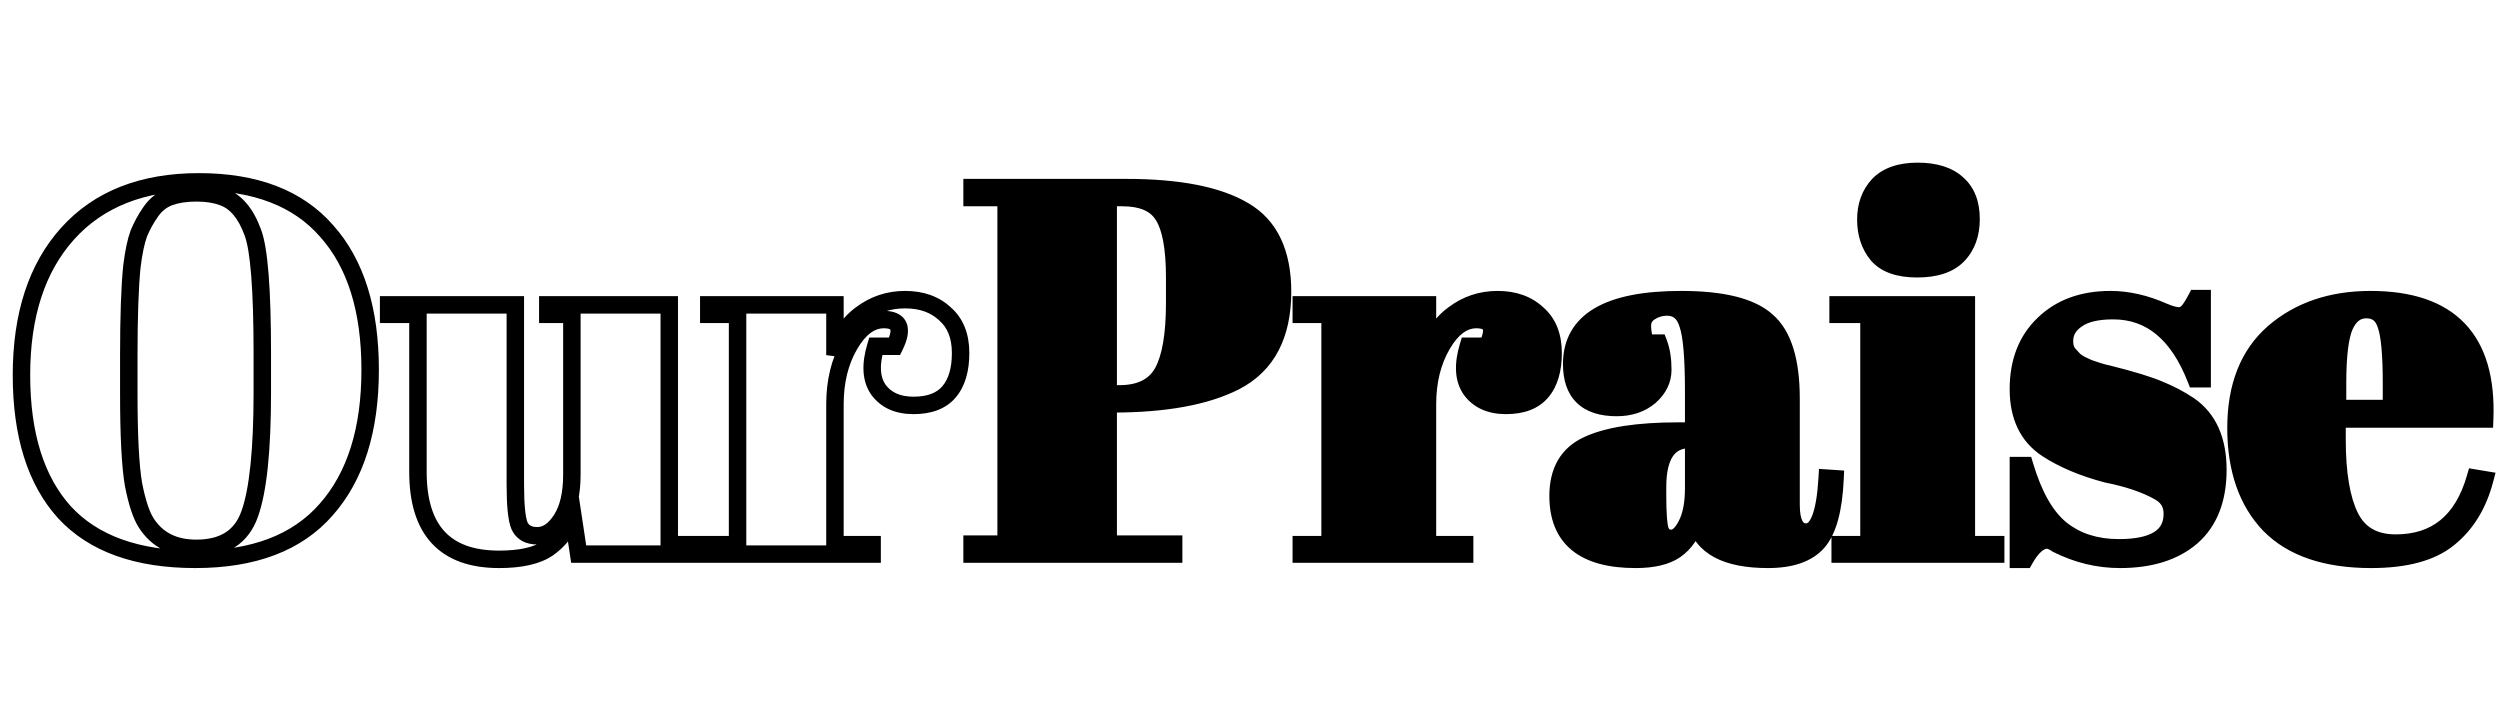 <svg width="573" height="162" viewBox="0 0 573 162" fill="none" xmlns="http://www.w3.org/2000/svg">
<path d="M57.96 53.32L56.08 54.004L56.084 54.013L56.087 54.022L57.96 53.32ZM51.12 45.16L50.408 47.029L50.432 47.038L50.457 47.047L51.12 45.16ZM38.76 45.16L38.077 43.28L38.062 43.286L38.048 43.291L38.76 45.16ZM34.56 48.52L32.922 47.373L32.922 47.373L34.56 48.52ZM31.8 53.56L29.949 52.803L29.934 52.839L29.92 52.877L31.8 53.56ZM30.24 61L28.255 60.752L28.253 60.773L28.251 60.794L30.24 61ZM30.6 111.04L28.629 111.381L28.633 111.403L28.637 111.425L30.6 111.04ZM33.48 119.8L35.17 118.731L35.167 118.726L33.48 119.8ZM57.24 117.76L55.357 117.086L55.354 117.094L55.351 117.102L57.24 117.76ZM14.76 117.4L13.274 118.739L13.282 118.747L13.29 118.756L14.76 117.4ZM15.48 53.56L13.993 52.223L13.992 52.224L15.48 53.56ZM74.88 52.96L73.373 54.275L73.38 54.283L73.388 54.292L74.88 52.96ZM74.76 116.8L73.262 115.475L73.254 115.484L74.76 116.8ZM62.12 89.92V81.04H58.12V89.92H62.12ZM62.12 81.04C62.12 73.694 61.94 67.667 61.574 62.975C61.213 58.342 60.66 54.825 59.833 52.618L56.087 54.022C56.7 55.656 57.227 58.678 57.586 63.285C57.94 67.833 58.12 73.746 58.12 81.04H62.12ZM59.84 52.636C58.138 47.957 55.542 44.594 51.783 43.273L50.457 47.047C52.618 47.806 54.582 49.883 56.08 54.004L59.84 52.636ZM51.832 43.291C49.862 42.541 47.567 42.2 45 42.2V46.2C47.233 46.2 49.017 46.499 50.408 47.029L51.832 43.291ZM45 42.2C42.429 42.2 40.108 42.542 38.077 43.28L39.444 47.04C40.932 46.498 42.771 46.2 45 46.2V42.2ZM38.048 43.291C35.961 44.086 34.25 45.475 32.922 47.373L36.199 49.667C37.11 48.365 38.199 47.514 39.472 47.029L38.048 43.291ZM32.922 47.373C31.719 49.091 30.727 50.902 29.949 52.803L33.651 54.317C34.313 52.698 35.161 51.149 36.199 49.667L32.922 47.373ZM29.92 52.877C29.206 54.843 28.663 57.493 28.255 60.752L32.225 61.248C32.617 58.107 33.114 55.797 33.68 54.243L29.92 52.877ZM28.251 60.794C27.76 65.539 27.52 72.462 27.52 81.52H31.52C31.52 72.498 31.76 65.741 32.229 61.206L28.251 60.794ZM27.52 81.52V90.16H31.52V81.52H27.52ZM27.52 90.16C27.52 99.925 27.877 107.037 28.629 111.381L32.571 110.699C31.883 106.723 31.52 99.915 31.52 90.16H27.52ZM28.637 111.425C29.447 115.556 30.463 118.784 31.793 120.874L35.167 118.726C34.257 117.296 33.353 114.684 32.563 110.655L28.637 111.425ZM31.79 120.869C34.686 125.447 39.213 127.68 45 127.68V123.68C40.387 123.68 37.234 121.993 35.17 118.731L31.79 120.869ZM45 127.68C48.431 127.68 51.439 126.963 53.886 125.379C56.355 123.782 58.085 121.412 59.129 118.418L55.351 117.102C54.555 119.388 53.325 120.978 51.714 122.021C50.081 123.077 47.889 123.68 45 123.68V127.68ZM59.123 118.434C61.171 112.717 62.12 103.127 62.12 89.92H58.12C58.12 103.113 57.149 112.083 55.357 117.086L59.123 118.434ZM44.76 126.2C31.747 126.2 22.369 122.701 16.23 116.044L13.29 118.756C20.431 126.499 31.052 130.2 44.76 130.2V126.2ZM16.246 116.061C10.128 109.272 6.92 99.341 6.92 85.96H2.92C2.92 99.939 6.272 110.968 13.274 118.739L16.246 116.061ZM6.92 85.96C6.92 72.539 10.348 62.269 16.968 54.896L13.992 52.224C6.532 60.532 2.92 71.861 2.92 85.96H6.92ZM16.967 54.897C23.627 47.489 33.074 43.68 45.6 43.68V39.68C32.206 39.68 21.573 43.791 13.993 52.223L16.967 54.897ZM45.6 43.68C58.166 43.68 67.299 47.312 73.373 54.275L76.387 51.645C69.341 43.568 58.954 39.68 45.6 39.68V43.68ZM73.388 54.292C79.594 61.246 82.84 71.304 82.84 84.76H86.84C86.84 70.696 83.445 59.554 76.372 51.628L73.388 54.292ZM82.84 84.76C82.84 98.207 79.559 108.354 73.262 115.475L76.258 118.125C83.401 110.046 86.84 98.833 86.84 84.76H82.84ZM73.254 115.484C67.107 122.52 57.741 126.2 44.76 126.2V130.2C58.499 130.2 69.133 126.28 76.266 118.116L73.254 115.484ZM159.994 127V129H161.994V127H159.994ZM132.634 127L130.656 127.298L130.913 129H132.634V127ZM131.314 118.24L133.291 117.942L132.193 110.656L129.457 117.497L131.314 118.24ZM125.554 125.68L126.675 127.336L126.687 127.328L125.554 125.68ZM95.794 72.04H97.794V70.04H95.794V72.04ZM89.074 72.04H87.074V74.04H89.074V72.04ZM89.074 69.88V67.88H87.074V69.88H89.074ZM118.114 69.88H120.114V67.88H118.114V69.88ZM119.074 120.52L117.23 121.296L117.247 121.337L117.266 121.376L119.074 120.52ZM128.674 119.08L130.354 120.164L130.354 120.164L128.674 119.08ZM131.074 72.04H133.074V70.04H131.074V72.04ZM125.554 72.04H123.554V74.04H125.554V72.04ZM125.554 69.88V67.88H123.554V69.88H125.554ZM153.394 69.88H155.394V67.88H153.394V69.88ZM153.394 124.84H151.394V126.84H153.394V124.84ZM159.994 124.84H161.994V122.84H159.994V124.84ZM159.994 125H132.634V129H159.994V125ZM134.611 126.702L133.291 117.942L129.336 118.538L130.656 127.298L134.611 126.702ZM129.457 117.497C128.307 120.372 126.62 122.52 124.421 124.032L126.687 127.328C129.607 125.32 131.761 122.508 133.171 118.983L129.457 117.497ZM124.432 124.024C122.436 125.376 119.191 126.2 114.394 126.2V130.2C119.517 130.2 123.711 129.344 126.675 127.336L124.432 124.024ZM114.394 126.2C108.542 126.2 104.51 124.631 101.91 121.829C99.284 119 97.794 114.567 97.794 108.16H93.794C93.794 115.113 95.404 120.7 98.978 124.551C102.578 128.429 107.846 130.2 114.394 130.2V126.2ZM97.794 108.16V72.04H93.794V108.16H97.794ZM95.794 70.04H89.074V74.04H95.794V70.04ZM91.074 72.04V69.88H87.074V72.04H91.074ZM89.074 71.88H118.114V67.88H89.074V71.88ZM116.114 69.88V111.04H120.114V69.88H116.114ZM116.114 111.04C116.114 113.477 116.195 115.54 116.364 117.212C116.529 118.842 116.792 120.254 117.23 121.296L120.917 119.744C120.716 119.266 120.498 118.338 120.344 116.808C120.193 115.32 120.114 113.403 120.114 111.04H116.114ZM117.266 121.376C117.789 122.48 118.586 123.377 119.658 123.976C120.709 124.563 121.907 124.8 123.154 124.8V120.8C122.401 120.8 121.918 120.657 121.609 120.484C121.322 120.323 121.078 120.08 120.881 119.664L117.266 121.376ZM123.154 124.8C126.174 124.8 128.554 122.955 130.354 120.164L126.993 117.996C125.593 120.165 124.294 120.8 123.154 120.8V124.8ZM130.354 120.164C132.242 117.239 133.074 113.368 133.074 108.76H129.074C129.074 112.952 128.306 115.961 126.993 117.996L130.354 120.164ZM133.074 108.76V72.04H129.074V108.76H133.074ZM131.074 70.04H125.554V74.04H131.074V70.04ZM127.554 72.04V69.88H123.554V72.04H127.554ZM125.554 71.88H153.394V67.88H125.554V71.88ZM151.394 69.88V124.84H155.394V69.88H151.394ZM153.394 126.84H159.994V122.84H153.394V126.84ZM157.994 124.84V127H161.994V124.84H157.994ZM194.73 79L196.458 80.008L196.458 80.008L194.73 79ZM191.37 124.84H189.37V126.84H191.37V124.84ZM199.89 124.84H201.89V122.84H199.89V124.84ZM199.89 127V129H201.89V127H199.89ZM162.45 127H160.45V129H162.45V127ZM162.45 124.84V122.84H160.45V124.84H162.45ZM169.05 124.84V126.84H171.05V124.84H169.05ZM169.05 72.04H171.05V70.04H169.05V72.04ZM162.45 72.04H160.45V74.04H162.45V72.04ZM162.45 69.88V67.88H160.45V69.88H162.45ZM191.37 69.88H193.37V67.88H191.37V69.88ZM191.37 81.4H189.37L193.308 81.894L191.37 81.4ZM197.37 72.04L198.549 73.656L198.563 73.645L198.577 73.635L197.37 72.04ZM216.57 71.92L215.207 73.384L215.233 73.408L215.26 73.431L216.57 71.92ZM217.53 89.8L216.003 88.508L216.003 88.508L217.53 89.8ZM201.33 89.32L199.692 90.467L199.704 90.485L199.717 90.503L201.33 89.32ZM200.73 79.36V77.36H199.245L198.815 78.782L200.73 79.36ZM205.05 79.36V81.36H206.297L206.846 80.24L205.05 79.36ZM202.53 71.24C198.542 71.24 195.406 73.872 193.002 77.992L196.458 80.008C198.534 76.448 200.598 75.24 202.53 75.24V71.24ZM193.002 77.992C190.553 82.191 189.37 87.113 189.37 92.68H193.37C193.37 87.687 194.427 83.489 196.458 80.008L193.002 77.992ZM189.37 92.68V124.84H193.37V92.68H189.37ZM191.37 126.84H199.89V122.84H191.37V126.84ZM197.89 124.84V127H201.89V124.84H197.89ZM199.89 125H162.45V129H199.89V125ZM164.45 127V124.84H160.45V127H164.45ZM162.45 126.84H169.05V122.84H162.45V126.84ZM171.05 124.84V72.04H167.05V124.84H171.05ZM169.05 70.04H162.45V74.04H169.05V70.04ZM164.45 72.04V69.88H160.45V72.04H164.45ZM162.45 71.88H191.37V67.88H162.45V71.88ZM189.37 69.88V81.4H193.37V69.88H189.37ZM193.308 81.894C194.251 78.194 196.02 75.501 198.549 73.656L196.191 70.424C192.8 72.899 190.569 76.446 189.432 80.906L193.308 81.894ZM198.577 73.635C201.185 71.661 204.12 70.68 207.45 70.68V66.68C203.26 66.68 199.475 67.939 196.163 70.445L198.577 73.635ZM207.45 70.68C210.804 70.68 213.325 71.631 215.207 73.384L217.933 70.456C215.175 67.889 211.616 66.68 207.45 66.68V70.68ZM215.26 73.431C217.121 75.044 218.17 77.433 218.17 80.92H222.17C222.17 76.567 220.819 72.956 217.88 70.409L215.26 73.431ZM218.17 80.92C218.17 84.478 217.353 86.912 216.003 88.508L219.057 91.092C221.227 88.528 222.17 85.042 222.17 80.92H218.17ZM216.003 88.508C214.745 89.996 212.68 90.92 209.37 90.92V94.92C213.42 94.92 216.795 93.764 219.057 91.092L216.003 88.508ZM209.37 90.92C206.257 90.92 204.245 89.913 202.943 88.137L199.717 90.503C201.935 93.527 205.283 94.92 209.37 94.92V90.92ZM202.968 88.173C201.79 86.49 201.449 83.899 202.645 79.938L198.815 78.782C197.451 83.301 197.51 87.35 199.692 90.467L202.968 88.173ZM200.73 81.36H205.05V77.36H200.73V81.36ZM206.846 80.24C207.392 79.126 207.793 78.056 207.983 77.055C208.171 76.059 208.176 74.996 207.769 74.008C206.864 71.809 204.584 71.24 202.53 71.24V75.24C203.292 75.24 203.722 75.35 203.935 75.445C204.031 75.489 204.064 75.521 204.067 75.524C204.067 75.524 204.066 75.521 204.071 75.531C204.084 75.564 204.154 75.776 204.052 76.31C203.952 76.838 203.708 77.554 203.254 78.48L206.846 80.24Z" fill="black"/>
<path d="M222.8 43H258.08C270.16 43 279.16 44.76 285.08 48.28C291 51.72 293.96 57.92 293.96 66.88C293.96 76.8 290.36 83.64 283.16 87.4C276.44 90.84 267.04 92.56 254.96 92.56H254V124.72H269V127H222.8V124.72H230.6V45.28H222.8V43ZM254 45.28V90.28H256.52C261.32 90.28 264.64 88.64 266.48 85.36C268.32 82.08 269.24 76.76 269.24 69.4V63.64C269.24 56.84 268.36 52.08 266.6 49.36C264.92 46.64 261.8 45.28 257.24 45.28H254ZM338.335 73.24C335.375 73.24 332.775 75.16 330.535 79C328.295 82.84 327.175 87.4 327.175 92.68V124.84H335.695V127H298.255V124.84H304.855V72.04H298.255V69.88H327.175V81.4C328.215 77.32 330.215 74.2 333.175 72.04C336.135 69.8 339.495 68.68 343.255 68.68C347.015 68.68 350.055 69.76 352.375 71.92C354.775 74 355.975 77 355.975 80.92C355.975 84.76 355.095 87.72 353.335 89.8C351.575 91.88 348.855 92.92 345.175 92.92C341.575 92.92 338.895 91.72 337.135 89.32C335.455 86.92 335.255 83.6 336.535 79.36H340.855C342.855 75.28 342.015 73.24 338.335 73.24ZM384.711 98.8H388.191V89.56C388.191 81.96 387.751 76.88 386.871 74.32C386.071 71.68 384.471 70.36 382.071 70.36C380.631 70.36 379.311 70.76 378.111 71.56C376.991 72.28 376.431 73.32 376.431 74.68C376.431 75.96 376.671 77.28 377.151 78.64H380.151C380.791 80.32 381.111 82.36 381.111 84.76C381.111 87.08 380.111 89.12 378.111 90.88C376.111 92.56 373.591 93.4 370.551 93.4C363.671 93.4 360.231 90.08 360.231 83.44C360.231 73.6 368.591 68.68 385.311 68.68C394.831 68.68 401.391 70.32 404.991 73.6C408.671 76.8 410.511 82.72 410.511 91.36V115.72C410.511 119.88 411.671 121.96 413.991 121.96C416.711 121.96 418.311 117.84 418.791 109.6L420.591 109.72C420.271 116.76 418.951 121.6 416.631 124.24C414.311 126.88 410.511 128.2 405.231 128.2C395.631 128.2 390.111 125.24 388.671 119.32C387.631 122.36 386.071 124.6 383.991 126.04C381.911 127.48 378.871 128.2 374.871 128.2C363.031 128.2 357.111 123.36 357.111 113.68C357.111 108 359.351 104.12 363.831 102.04C368.391 99.88 375.351 98.8 384.711 98.8ZM379.911 113.56C379.911 117.72 380.111 120.4 380.511 121.6C380.991 122.8 381.831 123.4 383.031 123.4C384.311 123.4 385.471 122.4 386.511 120.4C387.631 118.32 388.191 115.48 388.191 111.88V100.72H387.351C382.391 100.72 379.911 104.36 379.911 111.64V113.56ZM439.41 61.6C435.17 61.6 432.13 60.52 430.29 58.36C428.53 56.2 427.65 53.52 427.65 50.32C427.65 47.12 428.61 44.48 430.53 42.4C432.53 40.32 435.53 39.28 439.53 39.28C443.53 39.28 446.57 40.24 448.65 42.16C450.73 44 451.77 46.68 451.77 50.2C451.77 53.64 450.77 56.4 448.77 58.48C446.77 60.56 443.65 61.6 439.41 61.6ZM421.29 69.88H450.69V124.84H457.41V127H421.77V124.84H428.37V72.04H421.29V69.88ZM462.616 128.2V106.72H464.056C466.136 113.68 468.936 118.56 472.456 121.36C475.976 124.16 480.376 125.56 485.656 125.56C493.816 125.56 497.896 122.96 497.896 117.76C497.896 115.52 496.896 113.84 494.896 112.72C491.776 110.96 487.776 109.6 482.896 108.64C477.456 107.2 472.896 105.28 469.216 102.88C464.816 100 462.616 95.44 462.616 89.2C462.616 82.96 464.536 78 468.376 74.32C472.216 70.56 477.336 68.68 483.736 68.68C487.656 68.68 491.696 69.6 495.856 71.44C497.376 72.08 498.536 72.4 499.336 72.4C500.136 72.4 500.816 72.12 501.376 71.56C501.936 71 502.616 69.96 503.416 68.44H504.736V86.8H503.296C499.216 76.4 492.896 71.2 484.336 71.2C480.576 71.2 477.776 71.88 475.936 73.24C474.096 74.52 473.176 76.16 473.176 78.16C473.176 79.36 473.456 80.32 474.016 81.04C474.576 81.68 475.016 82.16 475.336 82.48C475.656 82.8 476.176 83.16 476.896 83.56C477.616 83.88 478.216 84.16 478.696 84.4C479.176 84.56 479.896 84.8 480.856 85.12C481.896 85.44 482.656 85.64 483.136 85.72C488.576 87.08 492.496 88.28 494.896 89.32C497.296 90.28 499.576 91.48 501.736 92.92C506.136 95.96 508.336 100.88 508.336 107.68C508.336 114.4 506.336 119.52 502.336 123.04C498.336 126.48 492.856 128.2 485.896 128.2C480.936 128.2 476.136 127.04 471.496 124.72C470.536 124.08 469.776 123.76 469.216 123.76C467.456 123.76 465.736 125.24 464.056 128.2H462.616ZM543.448 128.2C533.128 128.2 525.368 125.56 520.168 120.28C515.048 114.92 512.488 107.52 512.488 98.08C512.488 88.56 515.368 81.28 521.128 76.24C526.968 71.2 534.368 68.68 543.328 68.68C561.488 68.68 570.208 77.8 569.488 96.04H535.648V100.72C535.648 108.56 536.648 114.48 538.648 118.48C540.648 122.48 544.128 124.48 549.088 124.48C558.368 124.48 564.448 119.52 567.328 109.6L569.488 109.96C567.968 115.72 565.208 120.2 561.208 123.4C557.288 126.6 551.368 128.2 543.448 128.2ZM535.768 93.64H548.128V87.76C548.128 81.28 547.728 76.88 546.928 74.56C546.208 72.16 544.688 70.96 542.367 70.96C540.128 70.96 538.448 72.24 537.328 74.8C536.288 77.28 535.768 81.6 535.768 87.76V93.64Z" fill="black"/>
<path d="M222.8 43V41H220.8V43H222.8ZM285.08 48.28L284.058 49.999L284.066 50.004L284.075 50.009L285.08 48.28ZM283.16 87.4L284.071 89.18L284.079 89.177L284.086 89.173L283.16 87.4ZM254 92.56V90.56H252V92.56H254ZM254 124.72H252V126.72H254V124.72ZM269 124.72H271V122.72H269V124.72ZM269 127V129H271V127H269ZM222.8 127H220.8V129H222.8V127ZM222.8 124.72V122.72H220.8V124.72H222.8ZM230.6 124.72V126.72H232.6V124.72H230.6ZM230.6 45.28H232.6V43.28H230.6V45.28ZM222.8 45.28H220.8V47.28H222.8V45.28ZM254 45.28V43.28H252V45.28H254ZM254 90.28H252V92.28H254V90.28ZM266.48 85.36L268.224 86.338L268.224 86.338L266.48 85.36ZM266.6 49.36L264.898 50.411L264.909 50.429L264.921 50.447L266.6 49.36ZM222.8 45H258.08V41H222.8V45ZM258.08 45C270.036 45 278.601 46.755 284.058 49.999L286.102 46.561C279.719 42.766 270.284 41 258.08 41V45ZM284.075 50.009C289.189 52.981 291.96 58.381 291.96 66.88H295.96C295.96 57.459 292.811 50.459 286.085 46.551L284.075 50.009ZM291.96 66.88C291.96 76.252 288.616 82.295 282.234 85.627L284.086 89.173C292.104 84.985 295.96 77.348 295.96 66.88H291.96ZM282.249 85.62C275.931 88.854 266.893 90.56 254.96 90.56V94.56C267.187 94.56 276.949 92.826 284.071 89.18L282.249 85.62ZM254.96 90.56H254V94.56H254.96V90.56ZM252 92.56V124.72H256V92.56H252ZM254 126.72H269V122.72H254V126.72ZM267 124.72V127H271V124.72H267ZM269 125H222.8V129H269V125ZM224.8 127V124.72H220.8V127H224.8ZM222.8 126.72H230.6V122.72H222.8V126.72ZM232.6 124.72V45.28H228.6V124.72H232.6ZM230.6 43.28H222.8V47.28H230.6V43.28ZM224.8 45.28V43H220.8V45.28H224.8ZM252 45.28V90.28H256V45.28H252ZM254 92.28H256.52V88.28H254V92.28ZM256.52 92.28C261.811 92.28 265.93 90.429 268.224 86.338L264.736 84.382C263.35 86.851 260.829 88.28 256.52 88.28V92.28ZM268.224 86.338C270.327 82.59 271.24 76.833 271.24 69.4H267.24C267.24 76.687 266.313 81.57 264.736 84.382L268.224 86.338ZM271.24 69.4V63.64H267.24V69.4H271.24ZM271.24 63.64C271.24 56.795 270.378 51.517 268.279 48.273L264.921 50.447C266.342 52.643 267.24 56.885 267.24 63.64H271.24ZM268.302 48.309C266.114 44.768 262.169 43.28 257.24 43.28V47.28C261.431 47.28 263.726 48.512 264.898 50.411L268.302 48.309ZM257.24 43.28H254V47.28H257.24V43.28ZM330.535 79L332.262 80.008L332.262 80.008L330.535 79ZM327.175 124.84H325.175V126.84H327.175V124.84ZM335.695 124.84H337.695V122.84H335.695V124.84ZM335.695 127V129H337.695V127H335.695ZM298.255 127H296.255V129H298.255V127ZM298.255 124.84V122.84H296.255V124.84H298.255ZM304.855 124.84V126.84H306.855V124.84H304.855ZM304.855 72.04H306.855V70.04H304.855V72.04ZM298.255 72.04H296.255V74.04H298.255V72.04ZM298.255 69.88V67.88H296.255V69.88H298.255ZM327.175 69.88H329.175V67.88H327.175V69.88ZM327.175 81.4H325.175L329.113 81.894L327.175 81.4ZM333.175 72.04L334.354 73.656L334.368 73.645L334.382 73.635L333.175 72.04ZM352.375 71.92L351.012 73.384L351.038 73.408L351.065 73.431L352.375 71.92ZM353.335 89.8L351.808 88.508L351.808 88.508L353.335 89.8ZM337.135 89.32L335.496 90.467L335.509 90.485L335.522 90.503L337.135 89.32ZM336.535 79.36V77.36H335.049L334.62 78.782L336.535 79.36ZM340.855 79.36V81.36H342.102L342.651 80.24L340.855 79.36ZM338.335 71.24C334.347 71.24 331.21 73.872 328.807 77.992L332.262 80.008C334.339 76.448 336.403 75.24 338.335 75.24V71.24ZM328.807 77.992C326.358 82.191 325.175 87.113 325.175 92.68H329.175C329.175 87.687 330.232 83.489 332.262 80.008L328.807 77.992ZM325.175 92.68V124.84H329.175V92.68H325.175ZM327.175 126.84H335.695V122.84H327.175V126.84ZM333.695 124.84V127H337.695V124.84H333.695ZM335.695 125H298.255V129H335.695V125ZM300.255 127V124.84H296.255V127H300.255ZM298.255 126.84H304.855V122.84H298.255V126.84ZM306.855 124.84V72.04H302.855V124.84H306.855ZM304.855 70.04H298.255V74.04H304.855V70.04ZM300.255 72.04V69.88H296.255V72.04H300.255ZM298.255 71.88H327.175V67.88H298.255V71.88ZM325.175 69.88V81.4H329.175V69.88H325.175ZM329.113 81.894C330.056 78.194 331.825 75.501 334.354 73.656L331.996 70.424C328.605 72.899 326.373 76.446 325.237 80.906L329.113 81.894ZM334.382 73.635C336.989 71.661 339.924 70.68 343.255 70.68V66.68C339.065 66.68 335.28 67.939 331.968 70.445L334.382 73.635ZM343.255 70.68C346.609 70.68 349.129 71.631 351.012 73.384L353.738 70.456C350.98 67.889 347.42 66.68 343.255 66.68V70.68ZM351.065 73.431C352.926 75.044 353.975 77.433 353.975 80.92H357.975C357.975 76.567 356.623 72.956 353.685 70.409L351.065 73.431ZM353.975 80.92C353.975 84.478 353.158 86.912 351.808 88.508L354.861 91.092C357.031 88.528 357.975 85.042 357.975 80.92H353.975ZM351.808 88.508C350.549 89.996 348.484 90.92 345.175 90.92V94.92C349.225 94.92 352.6 93.764 354.861 91.092L351.808 88.508ZM345.175 90.92C342.061 90.92 340.05 89.913 338.748 88.137L335.522 90.503C337.739 93.527 341.088 94.92 345.175 94.92V90.92ZM338.773 88.173C337.595 86.49 337.254 83.899 338.449 79.938L334.62 78.782C333.256 83.301 333.314 87.35 335.496 90.467L338.773 88.173ZM336.535 81.36H340.855V77.36H336.535V81.36ZM342.651 80.24C343.197 79.126 343.597 78.056 343.787 77.055C343.976 76.059 343.981 74.996 343.574 74.008C342.669 71.809 340.388 71.24 338.335 71.24V75.24C339.096 75.24 339.527 75.35 339.739 75.445C339.835 75.489 339.868 75.521 339.872 75.524C339.872 75.524 339.871 75.521 339.875 75.531C339.888 75.564 339.958 75.776 339.857 76.31C339.757 76.838 339.513 77.554 339.059 78.48L342.651 80.24ZM388.191 98.8V100.8H390.191V98.8H388.191ZM386.871 74.32L384.957 74.9L384.968 74.935L384.98 74.97L386.871 74.32ZM378.111 71.56L379.192 73.242L379.206 73.233L379.22 73.224L378.111 71.56ZM377.151 78.64L375.265 79.306L375.736 80.64H377.151V78.64ZM380.151 78.64L382.02 77.928L381.529 76.64H380.151V78.64ZM378.111 90.88L379.397 92.411L379.415 92.397L379.432 92.381L378.111 90.88ZM404.991 73.6L403.644 75.078L403.661 75.094L403.679 75.109L404.991 73.6ZM418.791 109.6L418.924 107.604L416.912 107.47L416.794 109.484L418.791 109.6ZM420.591 109.72L422.589 109.811L422.678 107.855L420.724 107.724L420.591 109.72ZM416.631 124.24L418.133 125.56L418.133 125.56L416.631 124.24ZM388.671 119.32L390.614 118.847L388.996 112.192L386.779 118.673L388.671 119.32ZM383.991 126.04L385.129 127.684L385.129 127.684L383.991 126.04ZM363.831 102.04L364.673 103.854L364.68 103.851L364.687 103.847L363.831 102.04ZM380.511 121.6L378.614 122.232L378.632 122.288L378.654 122.343L380.511 121.6ZM386.511 120.4L384.75 119.452L384.743 119.464L384.737 119.477L386.511 120.4ZM388.191 100.72H390.191V98.72H388.191V100.72ZM384.711 100.8H388.191V96.8H384.711V100.8ZM390.191 98.8V89.56H386.191V98.8H390.191ZM390.191 89.56C390.191 82.003 389.767 76.593 388.762 73.67L384.98 74.97C385.735 77.167 386.191 81.917 386.191 89.56H390.191ZM388.785 73.74C388.308 72.165 387.533 70.788 386.344 69.807C385.13 68.806 383.659 68.36 382.071 68.36V72.36C382.883 72.36 383.412 72.574 383.798 72.893C384.209 73.232 384.634 73.835 384.957 74.9L388.785 73.74ZM382.071 68.36C380.235 68.36 378.53 68.877 377.002 69.896L379.22 73.224C380.092 72.643 381.026 72.36 382.071 72.36V68.36ZM377.029 69.878C375.322 70.975 374.431 72.657 374.431 74.68H378.431C378.431 73.983 378.66 73.585 379.192 73.242L377.029 69.878ZM374.431 74.68C374.431 76.213 374.719 77.759 375.265 79.306L379.037 77.974C378.623 76.801 378.431 75.707 378.431 74.68H374.431ZM377.151 80.64H380.151V76.64H377.151V80.64ZM378.282 79.352C378.812 80.743 379.111 82.527 379.111 84.76H383.111C383.111 82.193 382.77 79.897 382.02 77.928L378.282 79.352ZM379.111 84.76C379.111 86.417 378.429 87.936 376.79 89.379L379.432 92.381C381.793 90.304 383.111 87.743 383.111 84.76H379.111ZM376.825 89.349C375.243 90.677 373.202 91.4 370.551 91.4V95.4C373.98 95.4 376.979 94.442 379.397 92.411L376.825 89.349ZM370.551 91.4C367.402 91.4 365.41 90.639 364.2 89.471C363.002 88.315 362.231 86.433 362.231 83.44H358.231C358.231 87.087 359.179 90.185 361.422 92.349C363.651 94.501 366.82 95.4 370.551 95.4V91.4ZM362.231 83.44C362.231 79.216 363.957 76.188 367.515 74.094C371.239 71.902 377.082 70.68 385.311 70.68V66.68C376.82 66.68 370.123 67.918 365.487 70.646C360.685 73.472 358.231 77.824 358.231 83.44H362.231ZM385.311 70.68C394.745 70.68 400.633 72.335 403.644 75.078L406.338 72.122C402.149 68.305 394.917 66.68 385.311 66.68V70.68ZM403.679 75.109C406.682 77.721 408.511 82.879 408.511 91.36H412.511C412.511 82.561 410.66 75.879 406.303 72.091L403.679 75.109ZM408.511 91.36V115.72H412.511V91.36H408.511ZM408.511 115.72C408.511 117.92 408.806 119.89 409.634 121.374C410.065 122.147 410.657 122.817 411.442 123.287C412.23 123.758 413.103 123.96 413.991 123.96V119.96C413.719 119.96 413.577 119.902 413.495 119.853C413.41 119.803 413.277 119.693 413.128 119.426C412.796 118.83 412.511 117.68 412.511 115.72H408.511ZM413.991 123.96C416.634 123.96 418.207 121.882 419.095 119.594C420.01 117.238 420.544 113.897 420.788 109.716L416.794 109.484C416.558 113.543 416.052 116.382 415.367 118.146C414.655 119.978 414.068 119.96 413.991 119.96V123.96ZM418.658 111.596L420.458 111.716L420.724 107.724L418.924 107.604L418.658 111.596ZM418.593 109.629C418.276 116.599 416.967 120.828 415.129 122.92L418.133 125.56C420.935 122.372 422.266 116.921 422.589 109.811L418.593 109.629ZM415.129 122.92C413.346 124.949 410.227 126.2 405.231 126.2V130.2C410.795 130.2 415.276 128.811 418.133 125.56L415.129 122.92ZM405.231 126.2C400.6 126.2 397.191 125.48 394.836 124.217C392.561 122.997 391.196 121.238 390.614 118.847L386.728 119.793C387.586 123.322 389.701 126.003 392.946 127.743C396.111 129.44 400.261 130.2 405.231 130.2V126.2ZM386.779 118.673C385.839 121.418 384.496 123.258 382.853 124.396L385.129 127.684C387.646 125.942 389.423 123.302 390.563 119.967L386.779 118.673ZM382.853 124.396C381.25 125.505 378.682 126.2 374.871 126.2V130.2C379.06 130.2 382.572 129.455 385.129 127.684L382.853 124.396ZM374.871 126.2C369.172 126.2 365.27 125.027 362.817 123.022C360.441 121.079 359.111 118.093 359.111 113.68H355.111C355.111 118.947 356.741 123.221 360.285 126.118C363.752 128.953 368.73 130.2 374.871 130.2V126.2ZM359.111 113.68C359.111 111.099 359.62 109.075 360.523 107.51C361.416 105.963 362.766 104.739 364.673 103.854L362.989 100.226C360.415 101.421 358.406 103.177 357.059 105.51C355.722 107.825 355.111 110.581 355.111 113.68H359.111ZM364.687 103.847C368.838 101.881 375.436 100.8 384.711 100.8V96.8C375.266 96.8 367.944 97.879 362.975 100.233L364.687 103.847ZM377.911 113.56C377.911 115.666 377.961 117.43 378.066 118.839C378.168 120.202 378.33 121.382 378.614 122.232L382.408 120.968C382.292 120.618 382.154 119.858 382.055 118.541C381.961 117.27 381.911 115.614 381.911 113.56H377.911ZM378.654 122.343C379 123.209 379.537 124.005 380.338 124.577C381.15 125.157 382.084 125.4 383.031 125.4V121.4C382.778 121.4 382.691 121.343 382.663 121.323C382.625 121.295 382.502 121.191 382.368 120.857L378.654 122.343ZM383.031 125.4C385.502 125.4 387.171 123.465 388.285 121.323L384.737 119.477C383.771 121.335 383.12 121.4 383.031 121.4V125.4ZM388.272 121.348C389.61 118.863 390.191 115.652 390.191 111.88H386.191C386.191 115.308 385.652 117.777 384.75 119.452L388.272 121.348ZM390.191 111.88V100.72H386.191V111.88H390.191ZM388.191 98.72H387.351V102.72H388.191V98.72ZM387.351 98.72C384.307 98.72 381.782 99.881 380.118 102.324C378.548 104.629 377.911 107.835 377.911 111.64H381.911C381.911 108.165 382.514 105.911 383.424 104.576C384.24 103.379 385.435 102.72 387.351 102.72V98.72ZM377.911 111.64V113.56H381.911V111.64H377.911ZM430.29 58.36L428.74 59.623L428.754 59.64L428.768 59.657L430.29 58.36ZM430.53 42.4L429.089 41.014L429.075 41.029L429.061 41.043L430.53 42.4ZM448.65 42.16L447.294 43.63L447.309 43.644L447.325 43.658L448.65 42.16ZM448.77 58.48L447.329 57.094L447.329 57.094L448.77 58.48ZM421.29 69.88V67.88H419.29V69.88H421.29ZM450.69 69.88H452.69V67.88H450.69V69.88ZM450.69 124.84H448.69V126.84H450.69V124.84ZM457.41 124.84H459.41V122.84H457.41V124.84ZM457.41 127V129H459.41V127H457.41ZM421.77 127H419.77V129H421.77V127ZM421.77 124.84V122.84H419.77V124.84H421.77ZM428.37 124.84V126.84H430.37V124.84H428.37ZM428.37 72.04H430.37V70.04H428.37V72.04ZM421.29 72.04H419.29V74.04H421.29V72.04ZM439.41 59.6C435.462 59.6 433.116 58.593 431.813 57.063L428.768 59.657C431.144 62.447 434.878 63.6 439.41 63.6V59.6ZM431.841 57.097C430.414 55.346 429.65 53.132 429.65 50.32H425.65C425.65 53.908 426.647 57.054 428.74 59.623L431.841 57.097ZM429.65 50.32C429.65 47.552 430.466 45.418 432 43.757L429.061 41.043C426.755 43.542 425.65 46.688 425.65 50.32H429.65ZM431.972 43.786C433.468 42.23 435.859 41.28 439.53 41.28V37.28C435.202 37.28 431.593 38.41 429.089 41.014L431.972 43.786ZM439.53 41.28C443.235 41.28 445.712 42.169 447.294 43.63L450.007 40.69C447.429 38.311 443.826 37.28 439.53 37.28V41.28ZM447.325 43.658C448.867 45.022 449.77 47.089 449.77 50.2H453.77C453.77 46.271 452.594 42.978 449.975 40.662L447.325 43.658ZM449.77 50.2C449.77 53.229 448.903 55.456 447.329 57.094L450.212 59.866C452.637 57.344 453.77 54.051 453.77 50.2H449.77ZM447.329 57.094C445.852 58.629 443.362 59.6 439.41 59.6V63.6C443.938 63.6 447.688 62.491 450.212 59.866L447.329 57.094ZM421.29 71.88H450.69V67.88H421.29V71.88ZM448.69 69.88V124.84H452.69V69.88H448.69ZM450.69 126.84H457.41V122.84H450.69V126.84ZM455.41 124.84V127H459.41V124.84H455.41ZM457.41 125H421.77V129H457.41V125ZM423.77 127V124.84H419.77V127H423.77ZM421.77 126.84H428.37V122.84H421.77V126.84ZM430.37 124.84V72.04H426.37V124.84H430.37ZM428.37 70.04H421.29V74.04H428.37V70.04ZM423.29 72.04V69.88H419.29V72.04H423.29ZM462.616 128.2H460.616V130.2H462.616V128.2ZM462.616 106.72V104.72H460.616V106.72H462.616ZM464.056 106.72L465.973 106.147L465.546 104.72H464.056V106.72ZM472.456 121.36L471.211 122.925L471.211 122.925L472.456 121.36ZM494.896 112.72L493.914 114.462L493.919 114.465L494.896 112.72ZM482.896 108.64L482.384 110.573L482.447 110.59L482.51 110.602L482.896 108.64ZM469.216 102.88L468.121 104.553L468.124 104.555L469.216 102.88ZM468.376 74.32L469.76 75.764L469.768 75.757L469.775 75.749L468.376 74.32ZM495.856 71.44L495.047 73.269L495.064 73.276L495.08 73.283L495.856 71.44ZM503.416 68.44V66.44H502.209L501.646 67.508L503.416 68.44ZM504.736 68.44H506.736V66.44H504.736V68.44ZM504.736 86.8V88.8H506.736V86.8H504.736ZM503.296 86.8L501.434 87.53L501.932 88.8H503.296V86.8ZM475.936 73.24L477.078 74.882L477.102 74.865L477.125 74.848L475.936 73.24ZM474.016 81.04L472.438 82.268L472.473 82.314L472.511 82.357L474.016 81.04ZM475.336 82.48L476.75 81.066L476.75 81.066L475.336 82.48ZM476.896 83.56L475.925 85.308L476.003 85.352L476.084 85.388L476.896 83.56ZM478.696 84.4L477.802 86.189L477.929 86.252L478.064 86.297L478.696 84.4ZM480.856 85.12L480.224 87.017L480.246 87.025L480.268 87.032L480.856 85.12ZM483.136 85.72L483.621 83.78L483.544 83.76L483.465 83.747L483.136 85.72ZM494.896 89.32L494.101 91.155L494.127 91.166L494.153 91.177L494.896 89.32ZM501.736 92.92L502.873 91.275L502.859 91.265L502.846 91.256L501.736 92.92ZM502.336 123.04L503.64 124.556L503.649 124.549L503.658 124.541L502.336 123.04ZM471.496 124.72L470.387 126.384L470.49 126.453L470.602 126.509L471.496 124.72ZM464.056 128.2V130.2H465.221L465.796 129.187L464.056 128.2ZM464.616 128.2V106.72H460.616V128.2H464.616ZM462.616 108.72H464.056V104.72H462.616V108.72ZM462.14 107.293C464.271 114.424 467.229 119.758 471.211 122.925L473.701 119.795C470.643 117.362 468.001 112.936 465.973 106.147L462.14 107.293ZM471.211 122.925C475.144 126.054 480.006 127.56 485.656 127.56V123.56C480.746 123.56 476.808 122.266 473.701 119.795L471.211 122.925ZM485.656 127.56C489.884 127.56 493.398 126.898 495.911 125.297C498.577 123.598 499.896 120.982 499.896 117.76H495.896C495.896 119.738 495.175 121.022 493.761 121.923C492.194 122.922 489.588 123.56 485.656 123.56V127.56ZM499.896 117.76C499.896 116.333 499.575 114.989 498.865 113.797C498.157 112.607 497.126 111.677 495.873 110.975L493.919 114.465C494.666 114.883 495.136 115.353 495.428 115.843C495.718 116.331 495.896 116.947 495.896 117.76H499.896ZM495.879 110.978C492.516 109.081 488.297 107.664 483.282 106.678L482.51 110.602C487.256 111.536 491.036 112.839 493.914 114.462L495.879 110.978ZM483.408 106.707C478.119 105.307 473.768 103.461 470.309 101.205L468.124 104.555C472.024 107.099 476.793 109.093 482.384 110.573L483.408 106.707ZM470.312 101.207C466.588 98.769 464.616 94.911 464.616 89.2H460.616C460.616 95.969 463.045 101.231 468.121 104.553L470.312 101.207ZM464.616 89.2C464.616 83.403 466.382 79.001 469.76 75.764L466.992 72.876C462.69 76.999 460.616 82.517 460.616 89.2H464.616ZM469.775 75.749C473.172 72.424 477.753 70.68 483.736 70.68V66.68C476.92 66.68 471.261 68.697 466.977 72.891L469.775 75.749ZM483.736 70.68C487.336 70.68 491.102 71.524 495.047 73.269L496.665 69.611C492.291 67.676 487.976 66.68 483.736 66.68V70.68ZM495.08 73.283C496.64 73.94 498.113 74.4 499.336 74.4V70.4C498.96 70.4 498.112 70.22 496.632 69.597L495.08 73.283ZM499.336 74.4C500.661 74.4 501.851 73.913 502.79 72.974L499.962 70.146C499.781 70.326 499.612 70.4 499.336 70.4V74.4ZM502.79 72.974C503.579 72.185 504.376 70.912 505.186 69.371L501.646 67.508C500.857 69.008 500.293 69.815 499.962 70.146L502.79 72.974ZM503.416 70.44H504.736V66.44H503.416V70.44ZM502.736 68.44V86.8H506.736V68.44H502.736ZM504.736 84.8H503.296V88.8H504.736V84.8ZM505.158 86.07C503.037 80.663 500.269 76.437 496.767 73.556C493.232 70.647 489.057 69.2 484.336 69.2V73.2C488.176 73.2 491.441 74.353 494.226 76.644C497.044 78.963 499.475 82.537 501.434 87.53L505.158 86.07ZM484.336 69.2C480.4 69.2 477.09 69.9 474.747 71.632L477.125 74.848C478.462 73.86 480.753 73.2 484.336 73.2V69.2ZM474.794 71.598C472.492 73.2 471.176 75.418 471.176 78.16H475.176C475.176 76.902 475.7 75.841 477.078 74.882L474.794 71.598ZM471.176 78.16C471.176 79.664 471.529 81.1 472.438 82.268L475.595 79.812C475.383 79.54 475.176 79.056 475.176 78.16H471.176ZM472.511 82.357C473.08 83.007 473.554 83.527 473.922 83.894L476.75 81.066C476.478 80.793 476.073 80.353 475.521 79.723L472.511 82.357ZM473.922 83.894C474.44 84.412 475.152 84.879 475.925 85.308L477.868 81.812C477.2 81.441 476.873 81.188 476.75 81.066L473.922 83.894ZM476.084 85.388C476.788 85.7 477.358 85.967 477.802 86.189L479.591 82.611C479.074 82.353 478.445 82.06 477.709 81.732L476.084 85.388ZM478.064 86.297C478.065 86.298 478.066 86.298 478.067 86.298C478.068 86.299 478.068 86.299 478.069 86.299C478.07 86.3 478.071 86.3 478.072 86.3C478.073 86.3 478.074 86.301 478.075 86.301C478.076 86.301 478.077 86.302 478.078 86.302C478.079 86.302 478.08 86.303 478.081 86.303C478.082 86.303 478.083 86.304 478.084 86.304C478.085 86.304 478.086 86.305 478.086 86.305C478.087 86.305 478.088 86.306 478.089 86.306C478.09 86.306 478.091 86.306 478.092 86.307C478.093 86.307 478.094 86.308 478.095 86.308C478.096 86.308 478.097 86.308 478.098 86.309C478.099 86.309 478.1 86.309 478.101 86.31C478.102 86.31 478.103 86.31 478.104 86.311C478.105 86.311 478.106 86.311 478.107 86.312C478.108 86.312 478.109 86.312 478.109 86.313C478.11 86.313 478.111 86.313 478.112 86.314C478.113 86.314 478.114 86.314 478.115 86.314C478.116 86.315 478.117 86.315 478.118 86.316C478.119 86.316 478.12 86.316 478.121 86.317C478.122 86.317 478.123 86.317 478.124 86.317C478.125 86.318 478.126 86.318 478.127 86.318C478.128 86.319 478.129 86.319 478.13 86.319C478.131 86.32 478.132 86.32 478.133 86.32C478.134 86.321 478.135 86.321 478.136 86.321C478.137 86.322 478.138 86.322 478.139 86.322C478.14 86.323 478.141 86.323 478.142 86.323C478.143 86.324 478.144 86.324 478.145 86.324C478.146 86.325 478.147 86.325 478.148 86.325C478.149 86.326 478.15 86.326 478.151 86.326C478.152 86.327 478.153 86.327 478.154 86.327C478.155 86.328 478.156 86.328 478.157 86.328C478.158 86.329 478.159 86.329 478.16 86.329C478.161 86.33 478.162 86.33 478.163 86.33C478.164 86.331 478.165 86.331 478.166 86.331C478.167 86.332 478.168 86.332 478.169 86.332C478.17 86.333 478.171 86.333 478.172 86.333C478.173 86.334 478.174 86.334 478.175 86.334C478.176 86.335 478.177 86.335 478.178 86.335C478.179 86.336 478.18 86.336 478.181 86.336C478.182 86.337 478.183 86.337 478.184 86.337C478.185 86.338 478.186 86.338 478.187 86.338C478.188 86.339 478.189 86.339 478.19 86.339C478.191 86.34 478.192 86.34 478.193 86.34C478.194 86.341 478.195 86.341 478.196 86.341C478.197 86.342 478.198 86.342 478.199 86.342C478.2 86.343 478.201 86.343 478.202 86.343C478.203 86.344 478.204 86.344 478.205 86.344C478.206 86.345 478.207 86.345 478.208 86.346C478.209 86.346 478.21 86.346 478.211 86.347C478.212 86.347 478.213 86.347 478.214 86.348C478.215 86.348 478.216 86.348 478.217 86.349C478.219 86.349 478.22 86.349 478.221 86.35C478.222 86.35 478.223 86.35 478.224 86.351C478.225 86.351 478.226 86.351 478.227 86.352C478.228 86.352 478.229 86.352 478.23 86.353C478.231 86.353 478.232 86.353 478.233 86.354C478.234 86.354 478.235 86.355 478.236 86.355C478.237 86.355 478.238 86.356 478.239 86.356C478.24 86.356 478.241 86.357 478.242 86.357C478.243 86.357 478.245 86.358 478.246 86.358C478.247 86.358 478.248 86.359 478.249 86.359C478.25 86.359 478.251 86.36 478.252 86.36C478.253 86.36 478.254 86.361 478.255 86.361C478.256 86.362 478.257 86.362 478.258 86.362C478.259 86.362 478.26 86.363 478.261 86.363C478.262 86.364 478.264 86.364 478.265 86.364C478.266 86.365 478.267 86.365 478.268 86.365C478.269 86.366 478.27 86.366 478.271 86.366C478.272 86.367 478.273 86.367 478.274 86.368C478.275 86.368 478.276 86.368 478.277 86.368C478.278 86.369 478.279 86.369 478.281 86.37C478.282 86.37 478.283 86.37 478.284 86.371C478.285 86.371 478.286 86.371 478.287 86.372C478.288 86.372 478.289 86.373 478.29 86.373C478.291 86.373 478.292 86.374 478.293 86.374C478.294 86.374 478.296 86.375 478.297 86.375C478.298 86.375 478.299 86.376 478.3 86.376C478.301 86.376 478.302 86.377 478.303 86.377C478.304 86.377 478.305 86.378 478.306 86.378C478.307 86.379 478.309 86.379 478.31 86.379C478.311 86.38 478.312 86.38 478.313 86.38C478.314 86.381 478.315 86.381 478.316 86.382C478.317 86.382 478.318 86.382 478.319 86.383C478.321 86.383 478.322 86.383 478.323 86.384C478.324 86.384 478.325 86.384 478.326 86.385C478.327 86.385 478.328 86.385 478.329 86.386C478.33 86.386 478.331 86.387 478.333 86.387C478.334 86.387 478.335 86.388 478.336 86.388C478.337 86.388 478.338 86.389 478.339 86.389C478.34 86.389 478.341 86.39 478.342 86.39C478.344 86.391 478.345 86.391 478.346 86.391C478.347 86.392 478.348 86.392 478.349 86.392C478.35 86.393 478.351 86.393 478.352 86.394C478.354 86.394 478.355 86.394 478.356 86.395C478.357 86.395 478.358 86.395 478.359 86.396C478.36 86.396 478.361 86.397 478.362 86.397C478.364 86.397 478.365 86.398 478.366 86.398C478.367 86.398 478.368 86.399 478.369 86.399C478.37 86.4 478.371 86.4 478.373 86.4C478.374 86.401 478.375 86.401 478.376 86.401C478.377 86.402 478.378 86.402 478.379 86.403C478.38 86.403 478.381 86.403 478.383 86.404C478.384 86.404 478.385 86.404 478.386 86.405C478.387 86.405 478.388 86.406 478.389 86.406C478.391 86.406 478.392 86.407 478.393 86.407C478.394 86.407 478.395 86.408 478.396 86.408C478.397 86.409 478.398 86.409 478.4 86.409C478.401 86.41 478.402 86.41 478.403 86.41C478.404 86.411 478.405 86.411 478.406 86.412C478.408 86.412 478.409 86.412 478.41 86.413C478.411 86.413 478.412 86.413 478.413 86.414C478.414 86.414 478.416 86.415 478.417 86.415C478.418 86.415 478.419 86.416 478.42 86.416C478.421 86.416 478.422 86.417 478.424 86.417C478.425 86.418 478.426 86.418 478.427 86.418C478.428 86.419 478.429 86.419 478.43 86.42C478.432 86.42 478.433 86.42 478.434 86.421C478.435 86.421 478.436 86.421 478.437 86.422C478.439 86.422 478.44 86.423 478.441 86.423C478.442 86.423 478.443 86.424 478.444 86.424C478.445 86.425 478.447 86.425 478.448 86.425C478.449 86.426 478.45 86.426 478.451 86.427C478.452 86.427 478.454 86.427 478.455 86.428C478.456 86.428 478.457 86.428 478.458 86.429C478.459 86.429 478.461 86.43 478.462 86.43C478.463 86.43 478.464 86.431 478.465 86.431C478.466 86.432 478.468 86.432 478.469 86.432C478.47 86.433 478.471 86.433 478.472 86.433C478.473 86.434 478.475 86.434 478.476 86.435C478.477 86.435 478.478 86.436 478.479 86.436C478.481 86.436 478.482 86.437 478.483 86.437C478.484 86.438 478.485 86.438 478.486 86.438C478.488 86.439 478.489 86.439 478.49 86.439C478.491 86.44 478.492 86.44 478.494 86.441C478.495 86.441 478.496 86.441 478.497 86.442C478.498 86.442 478.499 86.443 478.501 86.443C478.502 86.443 478.503 86.444 478.504 86.444C478.505 86.445 478.507 86.445 478.508 86.445C478.509 86.446 478.51 86.446 478.511 86.447C478.513 86.447 478.514 86.447 478.515 86.448C478.516 86.448 478.517 86.449 478.519 86.449C478.52 86.449 478.521 86.45 478.522 86.45C478.523 86.451 478.525 86.451 478.526 86.451C478.527 86.452 478.528 86.452 478.529 86.453C478.531 86.453 478.532 86.453 478.533 86.454C478.534 86.454 478.535 86.455 478.537 86.455C478.538 86.455 478.539 86.456 478.54 86.456C478.541 86.457 478.543 86.457 478.544 86.457C478.545 86.458 478.546 86.458 478.547 86.459C478.549 86.459 478.55 86.459 478.551 86.46C478.552 86.46 478.554 86.461 478.555 86.461C478.556 86.461 478.557 86.462 478.558 86.462C478.56 86.463 478.561 86.463 478.562 86.463C478.563 86.464 478.564 86.464 478.566 86.465C478.567 86.465 478.568 86.466 478.569 86.466C478.571 86.466 478.572 86.467 478.573 86.467C478.574 86.468 478.576 86.468 478.577 86.468C478.578 86.469 478.579 86.469 478.58 86.47C478.582 86.47 478.583 86.47 478.584 86.471C478.585 86.471 478.587 86.472 478.588 86.472C478.589 86.472 478.59 86.473 478.592 86.473C478.593 86.474 478.594 86.474 478.595 86.475C478.596 86.475 478.598 86.475 478.599 86.476C478.6 86.476 478.601 86.477 478.603 86.477C478.604 86.477 478.605 86.478 478.606 86.478C478.608 86.479 478.609 86.479 478.61 86.48C478.611 86.48 478.613 86.48 478.614 86.481C478.615 86.481 478.616 86.481 478.618 86.482C478.619 86.482 478.62 86.483 478.621 86.483C478.623 86.484 478.624 86.484 478.625 86.484C478.626 86.485 478.628 86.485 478.629 86.486C478.63 86.486 478.631 86.487 478.633 86.487C478.634 86.487 478.635 86.488 478.636 86.488C478.638 86.489 478.639 86.489 478.64 86.49C478.641 86.49 478.643 86.49 478.644 86.491C478.645 86.491 478.646 86.492 478.648 86.492C478.649 86.492 478.65 86.493 478.651 86.493C478.653 86.494 478.654 86.494 478.655 86.495C478.657 86.495 478.658 86.495 478.659 86.496C478.66 86.496 478.662 86.497 478.663 86.497C478.664 86.498 478.665 86.498 478.667 86.498C478.668 86.499 478.669 86.499 478.67 86.5C478.672 86.5 478.673 86.5 478.674 86.501C478.676 86.501 478.677 86.502 478.678 86.502C478.679 86.503 478.681 86.503 478.682 86.503C478.683 86.504 478.684 86.504 478.686 86.505C478.687 86.505 478.688 86.505 478.69 86.506C478.691 86.506 478.692 86.507 478.693 86.507C478.695 86.508 478.696 86.508 478.697 86.508C478.699 86.509 478.7 86.509 478.701 86.51C478.702 86.51 478.704 86.511 478.705 86.511C478.706 86.511 478.708 86.512 478.709 86.512C478.71 86.513 478.711 86.513 478.713 86.514C478.714 86.514 478.715 86.515 478.717 86.515C478.718 86.515 478.719 86.516 478.721 86.516C478.722 86.517 478.723 86.517 478.724 86.518C478.726 86.518 478.727 86.518 478.728 86.519C478.73 86.519 478.731 86.52 478.732 86.52C478.734 86.521 478.735 86.521 478.736 86.522C478.737 86.522 478.739 86.522 478.74 86.523C478.741 86.523 478.743 86.524 478.744 86.524C478.745 86.525 478.747 86.525 478.748 86.525C478.749 86.526 478.751 86.526 478.752 86.527C478.753 86.527 478.754 86.528 478.756 86.528C478.757 86.528 478.758 86.529 478.76 86.529C478.761 86.53 478.762 86.53 478.764 86.531C478.765 86.531 478.766 86.531 478.768 86.532C478.769 86.532 478.77 86.533 478.772 86.533C478.773 86.534 478.774 86.534 478.776 86.535C478.777 86.535 478.778 86.535 478.78 86.536C478.781 86.536 478.782 86.537 478.783 86.537C478.785 86.538 478.786 86.538 478.787 86.539C478.789 86.539 478.79 86.54 478.791 86.54C478.793 86.54 478.794 86.541 478.795 86.541C478.797 86.542 478.798 86.542 478.799 86.543C478.801 86.543 478.802 86.543 478.803 86.544C478.805 86.544 478.806 86.545 478.807 86.545C478.809 86.546 478.81 86.546 478.811 86.547C478.813 86.547 478.814 86.547 478.815 86.548C478.817 86.548 478.818 86.549 478.82 86.549C478.821 86.55 478.822 86.55 478.824 86.551C478.825 86.551 478.826 86.552 478.828 86.552C478.829 86.552 478.83 86.553 478.832 86.553C478.833 86.554 478.834 86.554 478.836 86.555C478.837 86.555 478.838 86.556 478.84 86.556C478.841 86.556 478.842 86.557 478.844 86.557C478.845 86.558 478.846 86.558 478.848 86.559C478.849 86.559 478.851 86.56 478.852 86.56C478.853 86.561 478.855 86.561 478.856 86.561C478.857 86.562 478.859 86.562 478.86 86.563C478.861 86.563 478.863 86.564 478.864 86.564C478.865 86.565 478.867 86.565 478.868 86.566C478.87 86.566 478.871 86.566 478.872 86.567C478.874 86.567 478.875 86.568 478.876 86.568C478.878 86.569 478.879 86.569 478.881 86.57C478.882 86.57 478.883 86.57 478.885 86.571C478.886 86.571 478.887 86.572 478.889 86.572C478.89 86.573 478.891 86.573 478.893 86.574C478.894 86.574 478.896 86.575 478.897 86.575C478.898 86.576 478.9 86.576 478.901 86.576C478.903 86.577 478.904 86.577 478.905 86.578C478.907 86.578 478.908 86.579 478.909 86.579C478.911 86.58 478.912 86.58 478.914 86.581C478.915 86.581 478.916 86.582 478.918 86.582C478.919 86.582 478.92 86.583 478.922 86.583C478.923 86.584 478.925 86.584 478.926 86.585C478.927 86.585 478.929 86.586 478.93 86.586C478.932 86.587 478.933 86.587 478.934 86.588C478.936 86.588 478.937 86.588 478.939 86.589C478.94 86.589 478.941 86.59 478.943 86.59C478.944 86.591 478.946 86.591 478.947 86.592C478.948 86.592 478.95 86.593 478.951 86.593C478.953 86.594 478.954 86.594 478.955 86.595C478.957 86.595 478.958 86.596 478.96 86.596C478.961 86.596 478.962 86.597 478.964 86.597C478.965 86.598 478.967 86.598 478.968 86.599C478.969 86.599 478.971 86.6 478.972 86.6C478.974 86.601 478.975 86.601 478.976 86.602C478.978 86.602 478.979 86.603 478.981 86.603C478.982 86.603 478.984 86.604 478.985 86.604C478.986 86.605 478.988 86.605 478.989 86.606C478.991 86.606 478.992 86.607 478.993 86.607C478.995 86.608 478.996 86.608 478.998 86.609C478.999 86.609 479.001 86.61 479.002 86.61C479.003 86.611 479.005 86.611 479.006 86.612C479.008 86.612 479.009 86.612 479.011 86.613C479.012 86.613 479.013 86.614 479.015 86.614C479.016 86.615 479.018 86.615 479.019 86.616C479.021 86.616 479.022 86.617 479.023 86.617C479.025 86.618 479.026 86.618 479.028 86.619C479.029 86.619 479.031 86.62 479.032 86.62C479.033 86.621 479.035 86.621 479.036 86.621C479.038 86.622 479.039 86.623 479.041 86.623C479.042 86.624 479.044 86.624 479.045 86.624C479.046 86.625 479.048 86.625 479.049 86.626C479.051 86.626 479.052 86.627 479.054 86.627C479.055 86.628 479.056 86.628 479.058 86.629C479.059 86.629 479.061 86.63 479.062 86.63C479.064 86.631 479.065 86.631 479.067 86.632C479.068 86.632 479.07 86.633 479.071 86.633C479.072 86.634 479.074 86.634 479.075 86.635C479.077 86.635 479.078 86.635 479.08 86.636C479.081 86.636 479.083 86.637 479.084 86.638C479.086 86.638 479.087 86.638 479.088 86.639C479.09 86.639 479.091 86.64 479.093 86.64C479.094 86.641 479.096 86.641 479.097 86.642C479.099 86.642 479.1 86.643 479.102 86.643C479.103 86.644 479.105 86.644 479.106 86.645C479.107 86.645 479.109 86.646 479.11 86.646C479.112 86.647 479.113 86.647 479.115 86.648C479.116 86.648 479.118 86.649 479.119 86.649C479.121 86.65 479.122 86.65 479.124 86.651C479.125 86.651 479.127 86.652 479.128 86.652C479.13 86.653 479.131 86.653 479.133 86.654C479.134 86.654 479.135 86.655 479.137 86.655C479.138 86.656 479.14 86.656 479.141 86.657C479.143 86.657 479.144 86.657 479.146 86.658C479.147 86.659 479.149 86.659 479.15 86.659C479.152 86.66 479.153 86.66 479.155 86.661C479.156 86.662 479.158 86.662 479.159 86.662C479.161 86.663 479.162 86.663 479.164 86.664C479.165 86.665 479.167 86.665 479.168 86.665C479.17 86.666 479.171 86.666 479.173 86.667C479.174 86.668 479.176 86.668 479.177 86.668C479.179 86.669 479.18 86.669 479.182 86.67C479.183 86.671 479.185 86.671 479.186 86.671C479.188 86.672 479.189 86.672 479.191 86.673C479.192 86.674 479.194 86.674 479.195 86.674C479.197 86.675 479.198 86.675 479.2 86.676C479.201 86.677 479.203 86.677 479.204 86.677C479.206 86.678 479.207 86.678 479.209 86.679C479.21 86.68 479.212 86.68 479.213 86.68C479.215 86.681 479.216 86.681 479.218 86.682C479.219 86.683 479.221 86.683 479.222 86.683C479.224 86.684 479.225 86.684 479.227 86.685C479.228 86.686 479.23 86.686 479.231 86.687C479.233 86.687 479.234 86.688 479.236 86.688C479.237 86.689 479.239 86.689 479.24 86.69C479.242 86.69 479.244 86.691 479.245 86.691C479.247 86.692 479.248 86.692 479.25 86.693C479.251 86.693 479.253 86.694 479.254 86.694C479.256 86.695 479.257 86.695 479.259 86.696C479.26 86.696 479.262 86.697 479.263 86.697C479.265 86.698 479.266 86.698 479.268 86.699C479.269 86.699 479.271 86.7 479.273 86.7C479.274 86.701 479.276 86.701 479.277 86.702C479.279 86.702 479.28 86.703 479.282 86.703C479.283 86.704 479.285 86.704 479.286 86.705C479.288 86.705 479.289 86.706 479.291 86.706C479.293 86.707 479.294 86.707 479.296 86.708C479.297 86.709 479.299 86.709 479.3 86.71C479.302 86.71 479.303 86.711 479.305 86.711C479.306 86.712 479.308 86.712 479.31 86.713C479.311 86.713 479.313 86.714 479.314 86.714C479.316 86.715 479.317 86.715 479.319 86.716C479.32 86.716 479.322 86.717 479.324 86.717C479.325 86.718 479.327 86.718 479.328 86.719C479.33 86.719 479.331 86.72 479.333 86.72C479.334 86.721 479.336 86.721 479.338 86.722C479.339 86.722 479.341 86.723 479.342 86.724C479.344 86.724 479.345 86.725 479.347 86.725C479.348 86.726 479.35 86.726 479.352 86.727C479.353 86.727 479.355 86.728 479.356 86.728C479.358 86.729 479.359 86.729 479.361 86.73C479.363 86.73 479.364 86.731 479.366 86.731C479.367 86.732 479.369 86.732 479.37 86.733C479.372 86.733 479.374 86.734 479.375 86.734C479.377 86.735 479.378 86.736 479.38 86.736C479.381 86.737 479.383 86.737 479.385 86.738C479.386 86.738 479.388 86.739 479.389 86.739C479.391 86.74 479.393 86.74 479.394 86.741C479.396 86.741 479.397 86.742 479.399 86.742C479.4 86.743 479.402 86.743 479.404 86.744C479.405 86.745 479.407 86.745 479.408 86.746C479.41 86.746 479.412 86.747 479.413 86.747C479.415 86.748 479.416 86.748 479.418 86.749C479.419 86.749 479.421 86.75 479.423 86.75C479.424 86.751 479.426 86.751 479.427 86.752C479.429 86.752 479.431 86.753 479.432 86.754C479.434 86.754 479.435 86.755 479.437 86.755C479.439 86.756 479.44 86.756 479.442 86.757C479.443 86.757 479.445 86.758 479.447 86.758C479.448 86.759 479.45 86.759 479.451 86.76C479.453 86.76 479.455 86.761 479.456 86.761C479.458 86.762 479.459 86.763 479.461 86.763C479.463 86.764 479.464 86.764 479.466 86.765C479.468 86.765 479.469 86.766 479.471 86.766C479.472 86.767 479.474 86.767 479.476 86.768C479.477 86.769 479.479 86.769 479.48 86.77C479.482 86.77 479.484 86.771 479.485 86.771C479.487 86.772 479.489 86.772 479.49 86.773C479.492 86.773 479.493 86.774 479.495 86.774C479.497 86.775 479.498 86.775 479.5 86.776C479.501 86.777 479.503 86.777 479.505 86.778C479.506 86.778 479.508 86.779 479.51 86.779C479.511 86.78 479.513 86.78 479.514 86.781C479.516 86.781 479.518 86.782 479.519 86.783C479.521 86.783 479.523 86.784 479.524 86.784C479.526 86.785 479.528 86.785 479.529 86.786C479.531 86.786 479.532 86.787 479.534 86.787C479.536 86.788 479.537 86.788 479.539 86.789C479.541 86.79 479.542 86.79 479.544 86.791C479.546 86.791 479.547 86.792 479.549 86.792C479.55 86.793 479.552 86.793 479.554 86.794C479.555 86.795 479.557 86.795 479.559 86.796C479.56 86.796 479.562 86.797 479.564 86.797C479.565 86.798 479.567 86.798 479.569 86.799C479.57 86.799 479.572 86.8 479.573 86.801C479.575 86.801 479.577 86.802 479.578 86.802C479.58 86.803 479.582 86.803 479.583 86.804C479.585 86.804 479.587 86.805 479.588 86.805C479.59 86.806 479.592 86.807 479.593 86.807C479.595 86.808 479.597 86.808 479.598 86.809C479.6 86.809 479.602 86.81 479.603 86.811C479.605 86.811 479.607 86.812 479.608 86.812C479.61 86.813 479.612 86.813 479.613 86.814C479.615 86.814 479.617 86.815 479.618 86.816C479.62 86.816 479.622 86.817 479.623 86.817C479.625 86.818 479.627 86.818 479.628 86.819C479.63 86.819 479.632 86.82 479.633 86.82C479.635 86.821 479.637 86.822 479.638 86.822C479.64 86.823 479.642 86.823 479.643 86.824C479.645 86.824 479.647 86.825 479.648 86.826C479.65 86.826 479.652 86.827 479.653 86.827C479.655 86.828 479.657 86.828 479.658 86.829C479.66 86.829 479.662 86.83 479.663 86.831C479.665 86.831 479.667 86.832 479.669 86.832C479.67 86.833 479.672 86.833 479.674 86.834C479.675 86.835 479.677 86.835 479.679 86.836C479.68 86.836 479.682 86.837 479.684 86.837C479.685 86.838 479.687 86.838 479.689 86.839C479.69 86.84 479.692 86.84 479.694 86.841C479.696 86.841 479.697 86.842 479.699 86.842C479.701 86.843 479.702 86.844 479.704 86.844C479.706 86.845 479.707 86.845 479.709 86.846C479.711 86.846 479.713 86.847 479.714 86.847C479.716 86.848 479.718 86.849 479.719 86.849C479.721 86.85 479.723 86.85 479.724 86.851C479.726 86.852 479.728 86.852 479.73 86.853C479.731 86.853 479.733 86.854 479.735 86.854C479.736 86.855 479.738 86.856 479.74 86.856C479.742 86.857 479.743 86.857 479.745 86.858C479.747 86.858 479.748 86.859 479.75 86.859C479.752 86.86 479.753 86.861 479.755 86.861C479.757 86.862 479.759 86.862 479.76 86.863C479.762 86.864 479.764 86.864 479.766 86.865C479.767 86.865 479.769 86.866 479.771 86.866C479.772 86.867 479.774 86.868 479.776 86.868C479.778 86.869 479.779 86.869 479.781 86.87C479.783 86.87 479.784 86.871 479.786 86.871C479.788 86.872 479.79 86.873 479.791 86.873C479.793 86.874 479.795 86.874 479.797 86.875C479.798 86.876 479.8 86.876 479.802 86.877C479.803 86.877 479.805 86.878 479.807 86.878C479.809 86.879 479.81 86.88 479.812 86.88C479.814 86.881 479.816 86.881 479.817 86.882C479.819 86.882 479.821 86.883 479.823 86.884C479.824 86.884 479.826 86.885 479.828 86.885C479.83 86.886 479.831 86.886 479.833 86.887C479.835 86.888 479.837 86.888 479.838 86.889C479.84 86.889 479.842 86.89 479.844 86.891C479.845 86.891 479.847 86.892 479.849 86.892C479.85 86.893 479.852 86.894 479.854 86.894C479.856 86.895 479.857 86.895 479.859 86.896C479.861 86.896 479.863 86.897 479.865 86.898C479.866 86.898 479.868 86.899 479.87 86.899C479.872 86.9 479.873 86.9 479.875 86.901C479.877 86.902 479.879 86.902 479.88 86.903C479.882 86.903 479.884 86.904 479.886 86.905C479.887 86.905 479.889 86.906 479.891 86.906C479.893 86.907 479.894 86.908 479.896 86.908C479.898 86.909 479.9 86.909 479.901 86.91C479.903 86.91 479.905 86.911 479.907 86.912C479.909 86.912 479.91 86.913 479.912 86.913C479.914 86.914 479.916 86.915 479.917 86.915C479.919 86.916 479.921 86.916 479.923 86.917C479.925 86.918 479.926 86.918 479.928 86.919C479.93 86.919 479.932 86.92 479.933 86.921C479.935 86.921 479.937 86.922 479.939 86.922C479.941 86.923 479.942 86.924 479.944 86.924C479.946 86.925 479.948 86.925 479.949 86.926C479.951 86.927 479.953 86.927 479.955 86.928C479.957 86.928 479.958 86.929 479.96 86.93C479.962 86.93 479.964 86.931 479.965 86.931C479.967 86.932 479.969 86.933 479.971 86.933C479.973 86.934 479.974 86.934 479.976 86.935C479.978 86.935 479.98 86.936 479.982 86.937C479.983 86.937 479.985 86.938 479.987 86.938C479.989 86.939 479.991 86.94 479.992 86.94C479.994 86.941 479.996 86.941 479.998 86.942C480 86.943 480.001 86.943 480.003 86.944C480.005 86.944 480.007 86.945 480.009 86.946C480.01 86.946 480.012 86.947 480.014 86.947C480.016 86.948 480.018 86.949 480.019 86.949C480.021 86.95 480.023 86.95 480.025 86.951C480.027 86.952 480.028 86.952 480.03 86.953C480.032 86.954 480.034 86.954 480.036 86.955C480.038 86.955 480.039 86.956 480.041 86.957C480.043 86.957 480.045 86.958 480.047 86.958C480.048 86.959 480.05 86.96 480.052 86.96C480.054 86.961 480.056 86.961 480.058 86.962C480.059 86.963 480.061 86.963 480.063 86.964C480.065 86.964 480.067 86.965 480.068 86.966C480.07 86.966 480.072 86.967 480.074 86.967C480.076 86.968 480.078 86.969 480.079 86.969C480.081 86.97 480.083 86.971 480.085 86.971C480.087 86.972 480.089 86.972 480.09 86.973C480.092 86.974 480.094 86.974 480.096 86.975C480.098 86.975 480.1 86.976 480.101 86.977C480.103 86.977 480.105 86.978 480.107 86.978C480.109 86.979 480.111 86.98 480.112 86.98C480.114 86.981 480.116 86.981 480.118 86.982C480.12 86.983 480.122 86.983 480.123 86.984C480.125 86.984 480.127 86.985 480.129 86.986C480.131 86.986 480.133 86.987 480.134 86.988C480.136 86.988 480.138 86.989 480.14 86.989C480.142 86.99 480.144 86.991 480.146 86.991C480.147 86.992 480.149 86.993 480.151 86.993C480.153 86.994 480.155 86.994 480.157 86.995C480.159 86.996 480.16 86.996 480.162 86.997C480.164 86.998 480.166 86.998 480.168 86.999C480.17 86.999 480.172 87 480.173 87.001C480.175 87.001 480.177 87.002 480.179 87.002C480.181 87.003 480.183 87.004 480.185 87.004C480.186 87.005 480.188 87.005 480.19 87.006C480.192 87.007 480.194 87.007 480.196 87.008C480.198 87.009 480.199 87.009 480.201 87.01C480.203 87.01 480.205 87.011 480.207 87.012C480.209 87.012 480.211 87.013 480.213 87.014C480.214 87.014 480.216 87.015 480.218 87.016C480.22 87.016 480.222 87.017 480.224 87.017L481.489 83.223C481.487 83.222 481.485 83.221 481.483 83.221C481.481 83.22 481.479 83.219 481.477 83.219C481.476 83.218 481.474 83.218 481.472 83.217C481.47 83.216 481.468 83.216 481.466 83.215C481.464 83.215 481.463 83.214 481.461 83.213C481.459 83.213 481.457 83.212 481.455 83.211C481.453 83.211 481.451 83.21 481.449 83.21C481.448 83.209 481.446 83.208 481.444 83.208C481.442 83.207 481.44 83.207 481.438 83.206C481.436 83.205 481.435 83.205 481.433 83.204C481.431 83.203 481.429 83.203 481.427 83.202C481.425 83.201 481.423 83.201 481.422 83.2C481.42 83.2 481.418 83.199 481.416 83.198C481.414 83.198 481.412 83.197 481.41 83.197C481.409 83.196 481.407 83.195 481.405 83.195C481.403 83.194 481.401 83.194 481.399 83.193C481.398 83.192 481.396 83.192 481.394 83.191C481.392 83.19 481.39 83.19 481.388 83.189C481.387 83.189 481.385 83.188 481.383 83.187C481.381 83.187 481.379 83.186 481.377 83.186C481.375 83.185 481.374 83.184 481.372 83.184C481.37 83.183 481.368 83.182 481.366 83.182C481.364 83.181 481.363 83.181 481.361 83.18C481.359 83.179 481.357 83.179 481.355 83.178C481.353 83.177 481.352 83.177 481.35 83.176C481.348 83.176 481.346 83.175 481.344 83.174C481.342 83.174 481.341 83.173 481.339 83.173C481.337 83.172 481.335 83.171 481.333 83.171C481.332 83.17 481.33 83.17 481.328 83.169C481.326 83.168 481.324 83.168 481.322 83.167C481.321 83.167 481.319 83.166 481.317 83.165C481.315 83.165 481.313 83.164 481.312 83.164C481.31 83.163 481.308 83.162 481.306 83.162C481.304 83.161 481.302 83.16 481.301 83.16C481.299 83.159 481.297 83.159 481.295 83.158C481.293 83.157 481.292 83.157 481.29 83.156C481.288 83.156 481.286 83.155 481.284 83.154C481.283 83.154 481.281 83.153 481.279 83.153C481.277 83.152 481.275 83.151 481.274 83.151C481.272 83.15 481.27 83.15 481.268 83.149C481.266 83.148 481.264 83.148 481.263 83.147C481.261 83.147 481.259 83.146 481.257 83.145C481.256 83.145 481.254 83.144 481.252 83.144C481.25 83.143 481.248 83.142 481.247 83.142C481.245 83.141 481.243 83.141 481.241 83.14C481.239 83.139 481.238 83.139 481.236 83.138C481.234 83.138 481.232 83.137 481.23 83.136C481.229 83.136 481.227 83.135 481.225 83.135C481.223 83.134 481.221 83.134 481.22 83.133C481.218 83.132 481.216 83.132 481.214 83.131C481.213 83.131 481.211 83.13 481.209 83.129C481.207 83.129 481.205 83.128 481.204 83.128C481.202 83.127 481.2 83.126 481.198 83.126C481.197 83.125 481.195 83.125 481.193 83.124C481.191 83.124 481.189 83.123 481.188 83.122C481.186 83.122 481.184 83.121 481.182 83.121C481.181 83.12 481.179 83.119 481.177 83.119C481.175 83.118 481.173 83.118 481.172 83.117C481.17 83.116 481.168 83.116 481.166 83.115C481.165 83.115 481.163 83.114 481.161 83.113C481.159 83.113 481.158 83.112 481.156 83.112C481.154 83.111 481.152 83.111 481.151 83.11C481.149 83.109 481.147 83.109 481.145 83.108C481.143 83.108 481.142 83.107 481.14 83.106C481.138 83.106 481.136 83.105 481.135 83.105C481.133 83.104 481.131 83.103 481.129 83.103C481.128 83.102 481.126 83.102 481.124 83.101C481.122 83.1 481.121 83.1 481.119 83.099C481.117 83.099 481.115 83.098 481.114 83.098C481.112 83.097 481.11 83.097 481.108 83.096C481.107 83.095 481.105 83.095 481.103 83.094C481.101 83.094 481.1 83.093 481.098 83.092C481.096 83.092 481.094 83.091 481.093 83.091C481.091 83.09 481.089 83.09 481.087 83.089C481.086 83.088 481.084 83.088 481.082 83.087C481.081 83.087 481.079 83.086 481.077 83.085C481.075 83.085 481.074 83.084 481.072 83.084C481.07 83.083 481.068 83.082 481.067 83.082C481.065 83.081 481.063 83.081 481.061 83.08C481.06 83.08 481.058 83.079 481.056 83.079C481.055 83.078 481.053 83.077 481.051 83.077C481.049 83.076 481.048 83.076 481.046 83.075C481.044 83.075 481.042 83.074 481.041 83.073C481.039 83.073 481.037 83.072 481.036 83.072C481.034 83.071 481.032 83.07 481.03 83.07C481.029 83.069 481.027 83.069 481.025 83.068C481.024 83.068 481.022 83.067 481.02 83.066C481.018 83.066 481.017 83.065 481.015 83.065C481.013 83.064 481.012 83.064 481.01 83.063C481.008 83.062 481.006 83.062 481.005 83.061C481.003 83.061 481.001 83.06 481 83.06C480.998 83.059 480.996 83.058 480.994 83.058C480.993 83.057 480.991 83.057 480.989 83.056C480.988 83.056 480.986 83.055 480.984 83.055C480.983 83.054 480.981 83.053 480.979 83.053C480.977 83.052 480.976 83.052 480.974 83.051C480.972 83.05 480.971 83.05 480.969 83.049C480.967 83.049 480.966 83.048 480.964 83.048C480.962 83.047 480.96 83.046 480.959 83.046C480.957 83.045 480.955 83.045 480.954 83.044C480.952 83.044 480.95 83.043 480.949 83.043C480.947 83.042 480.945 83.041 480.944 83.041C480.942 83.04 480.94 83.04 480.938 83.039C480.937 83.039 480.935 83.038 480.933 83.037C480.932 83.037 480.93 83.036 480.928 83.036C480.927 83.035 480.925 83.035 480.923 83.034C480.922 83.034 480.92 83.033 480.918 83.032C480.917 83.032 480.915 83.031 480.913 83.031C480.912 83.03 480.91 83.03 480.908 83.029C480.907 83.029 480.905 83.028 480.903 83.028C480.902 83.027 480.9 83.026 480.898 83.026C480.897 83.025 480.895 83.025 480.893 83.024C480.891 83.024 480.89 83.023 480.888 83.022C480.886 83.022 480.885 83.021 480.883 83.021C480.881 83.02 480.88 83.02 480.878 83.019C480.876 83.019 480.875 83.018 480.873 83.017C480.872 83.017 480.87 83.016 480.868 83.016C480.867 83.015 480.865 83.015 480.863 83.014C480.862 83.014 480.86 83.013 480.858 83.013C480.857 83.012 480.855 83.011 480.853 83.011C480.852 83.01 480.85 83.01 480.848 83.009C480.847 83.009 480.845 83.008 480.843 83.007C480.842 83.007 480.84 83.006 480.838 83.006C480.837 83.005 480.835 83.005 480.833 83.004C480.832 83.004 480.83 83.003 480.828 83.003C480.827 83.002 480.825 83.001 480.824 83.001C480.822 83 480.82 83 480.819 82.999C480.817 82.999 480.815 82.998 480.814 82.998C480.812 82.997 480.81 82.996 480.809 82.996C480.807 82.995 480.806 82.995 480.804 82.994C480.802 82.994 480.801 82.993 480.799 82.993C480.797 82.992 480.796 82.992 480.794 82.991C480.792 82.99 480.791 82.99 480.789 82.99C480.788 82.989 480.786 82.988 480.784 82.988C480.783 82.987 480.781 82.987 480.779 82.986C480.778 82.986 480.776 82.985 480.775 82.985C480.773 82.984 480.771 82.984 480.77 82.983C480.768 82.982 480.766 82.982 480.765 82.981C480.763 82.981 480.762 82.98 480.76 82.98C480.758 82.979 480.757 82.979 480.755 82.978C480.753 82.978 480.752 82.977 480.75 82.977C480.749 82.976 480.747 82.975 480.745 82.975C480.744 82.974 480.742 82.974 480.74 82.973C480.739 82.973 480.737 82.972 480.736 82.972C480.734 82.971 480.732 82.971 480.731 82.97C480.729 82.969 480.728 82.969 480.726 82.968C480.724 82.968 480.723 82.967 480.721 82.967C480.72 82.966 480.718 82.966 480.716 82.965C480.715 82.965 480.713 82.964 480.712 82.964C480.71 82.963 480.708 82.963 480.707 82.962C480.705 82.961 480.704 82.961 480.702 82.96C480.7 82.96 480.699 82.959 480.697 82.959C480.696 82.958 480.694 82.958 480.692 82.957C480.691 82.957 480.689 82.956 480.688 82.956C480.686 82.955 480.684 82.954 480.683 82.954C480.681 82.954 480.68 82.953 480.678 82.952C480.676 82.952 480.675 82.951 480.673 82.951C480.672 82.95 480.67 82.95 480.669 82.949C480.667 82.949 480.665 82.948 480.664 82.948C480.662 82.947 480.661 82.947 480.659 82.946C480.657 82.945 480.656 82.945 480.654 82.945C480.653 82.944 480.651 82.943 480.65 82.943C480.648 82.942 480.646 82.942 480.645 82.941C480.643 82.941 480.642 82.94 480.64 82.94C480.639 82.939 480.637 82.939 480.635 82.938C480.634 82.938 480.632 82.937 480.631 82.937C480.629 82.936 480.628 82.936 480.626 82.935C480.624 82.934 480.623 82.934 480.621 82.933C480.62 82.933 480.618 82.932 480.617 82.932C480.615 82.931 480.613 82.931 480.612 82.93C480.61 82.93 480.609 82.929 480.607 82.929C480.606 82.928 480.604 82.928 480.602 82.927C480.601 82.927 480.599 82.926 480.598 82.926C480.596 82.925 480.595 82.925 480.593 82.924C480.592 82.924 480.59 82.923 480.588 82.922C480.587 82.922 480.585 82.921 480.584 82.921C480.582 82.921 480.581 82.92 480.579 82.919C480.578 82.919 480.576 82.918 480.574 82.918C480.573 82.917 480.571 82.917 480.57 82.916C480.568 82.916 480.567 82.915 480.565 82.915C480.564 82.914 480.562 82.914 480.561 82.913C480.559 82.913 480.557 82.912 480.556 82.912C480.554 82.911 480.553 82.911 480.551 82.91C480.55 82.91 480.548 82.909 480.547 82.909C480.545 82.908 480.544 82.908 480.542 82.907C480.541 82.907 480.539 82.906 480.537 82.906C480.536 82.905 480.534 82.904 480.533 82.904C480.531 82.903 480.53 82.903 480.528 82.903C480.527 82.902 480.525 82.901 480.524 82.901C480.522 82.9 480.521 82.9 480.519 82.899C480.518 82.899 480.516 82.898 480.515 82.898C480.513 82.897 480.511 82.897 480.51 82.896C480.508 82.896 480.507 82.895 480.505 82.895C480.504 82.894 480.502 82.894 480.501 82.893C480.499 82.893 480.498 82.892 480.496 82.892C480.495 82.891 480.493 82.891 480.492 82.89C480.49 82.89 480.489 82.889 480.487 82.889C480.486 82.888 480.484 82.888 480.483 82.887C480.481 82.887 480.48 82.886 480.478 82.886C480.477 82.885 480.475 82.885 480.474 82.884C480.472 82.884 480.471 82.883 480.469 82.883C480.468 82.882 480.466 82.882 480.465 82.881C480.463 82.881 480.462 82.88 480.46 82.88C480.459 82.879 480.457 82.879 480.456 82.878C480.454 82.878 480.453 82.877 480.451 82.877C480.45 82.876 480.448 82.876 480.447 82.875C480.445 82.875 480.444 82.874 480.442 82.874C480.441 82.873 480.439 82.873 480.438 82.872C480.436 82.872 480.435 82.871 480.433 82.871C480.432 82.87 480.43 82.87 480.429 82.869C480.427 82.869 480.426 82.868 480.424 82.868C480.423 82.867 480.421 82.867 480.42 82.866C480.418 82.866 480.417 82.865 480.415 82.865C480.414 82.864 480.412 82.864 480.411 82.863C480.409 82.863 480.408 82.862 480.406 82.862C480.405 82.861 480.403 82.861 480.402 82.86C480.4 82.86 480.399 82.859 480.397 82.859C480.396 82.858 480.394 82.858 480.393 82.857C480.392 82.857 480.39 82.856 480.389 82.856C480.387 82.855 480.386 82.855 480.384 82.854C480.383 82.854 480.381 82.853 480.38 82.853C480.378 82.853 480.377 82.852 480.375 82.852C480.374 82.851 480.372 82.85 480.371 82.85C480.369 82.85 480.368 82.849 480.367 82.849C480.365 82.848 480.364 82.848 480.362 82.847C480.361 82.847 480.359 82.846 480.358 82.846C480.356 82.845 480.355 82.845 480.353 82.844C480.352 82.844 480.35 82.843 480.349 82.843C480.348 82.842 480.346 82.842 480.345 82.841C480.343 82.841 480.342 82.84 480.34 82.84C480.339 82.839 480.337 82.839 480.336 82.838C480.334 82.838 480.333 82.837 480.332 82.837C480.33 82.836 480.329 82.836 480.327 82.835C480.326 82.835 480.324 82.835 480.323 82.834C480.321 82.834 480.32 82.833 480.319 82.833C480.317 82.832 480.316 82.832 480.314 82.831C480.313 82.831 480.311 82.83 480.31 82.83C480.308 82.829 480.307 82.829 480.306 82.828C480.304 82.828 480.303 82.827 480.301 82.827C480.3 82.826 480.298 82.826 480.297 82.825C480.295 82.825 480.294 82.824 480.293 82.824C480.291 82.823 480.29 82.823 480.288 82.823C480.287 82.822 480.285 82.822 480.284 82.821C480.283 82.821 480.281 82.82 480.28 82.82C480.278 82.819 480.277 82.819 480.275 82.818C480.274 82.818 480.273 82.817 480.271 82.817C480.27 82.816 480.268 82.816 480.267 82.815C480.265 82.815 480.264 82.814 480.263 82.814C480.261 82.814 480.26 82.813 480.258 82.812C480.257 82.812 480.256 82.812 480.254 82.811C480.253 82.811 480.251 82.81 480.25 82.81C480.248 82.809 480.247 82.809 480.246 82.808C480.244 82.808 480.243 82.807 480.241 82.807C480.24 82.806 480.239 82.806 480.237 82.805C480.236 82.805 480.234 82.805 480.233 82.804C480.232 82.804 480.23 82.803 480.229 82.803C480.227 82.802 480.226 82.802 480.224 82.801C480.223 82.801 480.222 82.8 480.22 82.8C480.219 82.799 480.217 82.799 480.216 82.798C480.215 82.798 480.213 82.797 480.212 82.797C480.21 82.797 480.209 82.796 480.208 82.796C480.206 82.795 480.205 82.795 480.203 82.794C480.202 82.794 480.201 82.793 480.199 82.793C480.198 82.792 480.197 82.792 480.195 82.791C480.194 82.791 480.192 82.79 480.191 82.79C480.19 82.79 480.188 82.789 480.187 82.789C480.185 82.788 480.184 82.788 480.183 82.787C480.181 82.787 480.18 82.786 480.178 82.786C480.177 82.785 480.176 82.785 480.174 82.784C480.173 82.784 480.172 82.784 480.17 82.783C480.169 82.783 480.167 82.782 480.166 82.782C480.165 82.781 480.163 82.781 480.162 82.78C480.161 82.78 480.159 82.779 480.158 82.779C480.156 82.778 480.155 82.778 480.154 82.778C480.152 82.777 480.151 82.777 480.15 82.776C480.148 82.776 480.147 82.775 480.145 82.775C480.144 82.774 480.143 82.774 480.141 82.773C480.14 82.773 480.139 82.773 480.137 82.772C480.136 82.772 480.134 82.771 480.133 82.771C480.132 82.77 480.13 82.77 480.129 82.769C480.128 82.769 480.126 82.769 480.125 82.768C480.124 82.768 480.122 82.767 480.121 82.767C480.12 82.766 480.118 82.766 480.117 82.765C480.115 82.765 480.114 82.764 480.113 82.764C480.111 82.763 480.11 82.763 480.109 82.763C480.107 82.762 480.106 82.762 480.105 82.761C480.103 82.761 480.102 82.76 480.101 82.76C480.099 82.76 480.098 82.759 480.097 82.759C480.095 82.758 480.094 82.758 480.092 82.757C480.091 82.757 480.09 82.756 480.088 82.756C480.087 82.755 480.086 82.755 480.084 82.754C480.083 82.754 480.082 82.754 480.08 82.753C480.079 82.753 480.078 82.752 480.076 82.752C480.075 82.751 480.074 82.751 480.072 82.751C480.071 82.75 480.07 82.75 480.068 82.749C480.067 82.749 480.066 82.748 480.064 82.748C480.063 82.747 480.062 82.747 480.06 82.746C480.059 82.746 480.058 82.746 480.056 82.745C480.055 82.745 480.054 82.744 480.052 82.744C480.051 82.743 480.05 82.743 480.048 82.743C480.047 82.742 480.046 82.742 480.044 82.741C480.043 82.741 480.042 82.74 480.04 82.74C480.039 82.739 480.038 82.739 480.036 82.739C480.035 82.738 480.034 82.738 480.033 82.737C480.031 82.737 480.03 82.736 480.029 82.736C480.027 82.736 480.026 82.735 480.025 82.735C480.023 82.734 480.022 82.734 480.021 82.733C480.019 82.733 480.018 82.732 480.017 82.732C480.015 82.731 480.014 82.731 480.013 82.731C480.012 82.73 480.01 82.73 480.009 82.729C480.008 82.729 480.006 82.728 480.005 82.728C480.004 82.728 480.002 82.727 480.001 82.727C480 82.726 479.998 82.726 479.997 82.725C479.996 82.725 479.995 82.725 479.993 82.724C479.992 82.724 479.991 82.723 479.989 82.723C479.988 82.722 479.987 82.722 479.985 82.722C479.984 82.721 479.983 82.721 479.982 82.72C479.98 82.72 479.979 82.719 479.978 82.719C479.976 82.719 479.975 82.718 479.974 82.718C479.973 82.717 479.971 82.717 479.97 82.716C479.969 82.716 479.967 82.716 479.966 82.715C479.965 82.715 479.964 82.714 479.962 82.714C479.961 82.713 479.96 82.713 479.958 82.713C479.957 82.712 479.956 82.712 479.955 82.711C479.953 82.711 479.952 82.71 479.951 82.71C479.949 82.71 479.948 82.709 479.947 82.709C479.946 82.708 479.944 82.708 479.943 82.707C479.942 82.707 479.94 82.707 479.939 82.706C479.938 82.706 479.937 82.705 479.935 82.705C479.934 82.704 479.933 82.704 479.932 82.704C479.93 82.703 479.929 82.703 479.928 82.702C479.926 82.702 479.925 82.701 479.924 82.701C479.923 82.701 479.921 82.7 479.92 82.7C479.919 82.699 479.918 82.699 479.916 82.698C479.915 82.698 479.914 82.698 479.913 82.697C479.911 82.697 479.91 82.696 479.909 82.696C479.908 82.696 479.906 82.695 479.905 82.695C479.904 82.694 479.902 82.694 479.901 82.694C479.9 82.693 479.899 82.693 479.897 82.692C479.896 82.692 479.895 82.691 479.894 82.691C479.892 82.691 479.891 82.69 479.89 82.69C479.889 82.689 479.887 82.689 479.886 82.689C479.885 82.688 479.884 82.688 479.882 82.687C479.881 82.687 479.88 82.686 479.879 82.686C479.877 82.686 479.876 82.685 479.875 82.685C479.874 82.684 479.873 82.684 479.871 82.683C479.87 82.683 479.869 82.683 479.868 82.682C479.866 82.682 479.865 82.681 479.864 82.681C479.863 82.681 479.861 82.68 479.86 82.68C479.859 82.679 479.858 82.679 479.856 82.678C479.855 82.678 479.854 82.678 479.853 82.677C479.851 82.677 479.85 82.677 479.849 82.676C479.848 82.676 479.847 82.675 479.845 82.675C479.844 82.674 479.843 82.674 479.842 82.674C479.84 82.673 479.839 82.673 479.838 82.672C479.837 82.672 479.836 82.672 479.834 82.671C479.833 82.671 479.832 82.67 479.831 82.67C479.829 82.669 479.828 82.669 479.827 82.669C479.826 82.668 479.825 82.668 479.823 82.668C479.822 82.667 479.821 82.667 479.82 82.666C479.818 82.666 479.817 82.665 479.816 82.665C479.815 82.665 479.814 82.664 479.812 82.664C479.811 82.663 479.81 82.663 479.809 82.663C479.808 82.662 479.806 82.662 479.805 82.661C479.804 82.661 479.803 82.661 479.801 82.66C479.8 82.66 479.799 82.659 479.798 82.659C479.797 82.659 479.795 82.658 479.794 82.658C479.793 82.657 479.792 82.657 479.791 82.657C479.789 82.656 479.788 82.656 479.787 82.655C479.786 82.655 479.785 82.655 479.783 82.654C479.782 82.654 479.781 82.653 479.78 82.653C479.779 82.653 479.777 82.652 479.776 82.652C479.775 82.651 479.774 82.651 479.773 82.651C479.772 82.65 479.77 82.65 479.769 82.649C479.768 82.649 479.767 82.649 479.766 82.648C479.764 82.648 479.763 82.647 479.762 82.647C479.761 82.647 479.76 82.646 479.758 82.646C479.757 82.645 479.756 82.645 479.755 82.645C479.754 82.644 479.753 82.644 479.751 82.644C479.75 82.643 479.749 82.643 479.748 82.642C479.747 82.642 479.745 82.641 479.744 82.641C479.743 82.641 479.742 82.64 479.741 82.64C479.74 82.64 479.738 82.639 479.737 82.639C479.736 82.638 479.735 82.638 479.734 82.638C479.733 82.637 479.731 82.637 479.73 82.636C479.729 82.636 479.728 82.636 479.727 82.635C479.726 82.635 479.724 82.635 479.723 82.634C479.722 82.634 479.721 82.633 479.72 82.633C479.719 82.633 479.717 82.632 479.716 82.632C479.715 82.631 479.714 82.631 479.713 82.631C479.712 82.63 479.71 82.63 479.709 82.629C479.708 82.629 479.707 82.629 479.706 82.628C479.705 82.628 479.703 82.627 479.702 82.627C479.701 82.627 479.7 82.626 479.699 82.626C479.698 82.626 479.697 82.625 479.695 82.625C479.694 82.624 479.693 82.624 479.692 82.624C479.691 82.623 479.69 82.623 479.688 82.623C479.687 82.622 479.686 82.622 479.685 82.621C479.684 82.621 479.683 82.621 479.682 82.62C479.68 82.62 479.679 82.62 479.678 82.619C479.677 82.619 479.676 82.618 479.675 82.618C479.674 82.618 479.672 82.617 479.671 82.617C479.67 82.617 479.669 82.616 479.668 82.616C479.667 82.615 479.666 82.615 479.664 82.615C479.663 82.614 479.662 82.614 479.661 82.613C479.66 82.613 479.659 82.613 479.658 82.612C479.657 82.612 479.655 82.612 479.654 82.611C479.653 82.611 479.652 82.61 479.651 82.61C479.65 82.61 479.649 82.609 479.648 82.609C479.646 82.609 479.645 82.608 479.644 82.608C479.643 82.607 479.642 82.607 479.641 82.607C479.64 82.606 479.639 82.606 479.637 82.606C479.636 82.605 479.635 82.605 479.634 82.604C479.633 82.604 479.632 82.604 479.631 82.603C479.63 82.603 479.628 82.603 479.627 82.602C479.626 82.602 479.625 82.601 479.624 82.601C479.623 82.601 479.622 82.6 479.621 82.6C479.62 82.6 479.618 82.599 479.617 82.599C479.616 82.599 479.615 82.598 479.614 82.598C479.613 82.597 479.612 82.597 479.611 82.597C479.61 82.596 479.608 82.596 479.607 82.596C479.606 82.595 479.605 82.595 479.604 82.594C479.603 82.594 479.602 82.594 479.601 82.593C479.6 82.593 479.599 82.593 479.597 82.592C479.596 82.592 479.595 82.591 479.594 82.591C479.593 82.591 479.592 82.59 479.591 82.59C479.59 82.59 479.589 82.589 479.588 82.589C479.587 82.589 479.585 82.588 479.584 82.588C479.583 82.588 479.582 82.587 479.581 82.587C479.58 82.586 479.579 82.586 479.578 82.586C479.577 82.585 479.576 82.585 479.575 82.585C479.573 82.584 479.572 82.584 479.571 82.584C479.57 82.583 479.569 82.583 479.568 82.582C479.567 82.582 479.566 82.582 479.565 82.581C479.564 82.581 479.563 82.581 479.562 82.58C479.56 82.58 479.559 82.579 479.558 82.579C479.557 82.579 479.556 82.579 479.555 82.578C479.554 82.578 479.553 82.577 479.552 82.577C479.551 82.577 479.55 82.576 479.549 82.576C479.548 82.576 479.547 82.575 479.545 82.575C479.544 82.575 479.543 82.574 479.542 82.574C479.541 82.573 479.54 82.573 479.539 82.573C479.538 82.572 479.537 82.572 479.536 82.572C479.535 82.571 479.534 82.571 479.533 82.571C479.532 82.57 479.531 82.57 479.529 82.57C479.528 82.569 479.527 82.569 479.526 82.569C479.525 82.568 479.524 82.568 479.523 82.567C479.522 82.567 479.521 82.567 479.52 82.566C479.519 82.566 479.518 82.566 479.517 82.565C479.516 82.565 479.515 82.565 479.514 82.564C479.513 82.564 479.512 82.564 479.51 82.563C479.509 82.563 479.508 82.562 479.507 82.562C479.506 82.562 479.505 82.561 479.504 82.561C479.503 82.561 479.502 82.56 479.501 82.56C479.5 82.56 479.499 82.559 479.498 82.559C479.497 82.559 479.496 82.558 479.495 82.558C479.494 82.558 479.493 82.557 479.492 82.557C479.491 82.557 479.49 82.556 479.489 82.556C479.488 82.556 479.487 82.555 479.485 82.555C479.484 82.555 479.483 82.554 479.482 82.554C479.481 82.553 479.48 82.553 479.479 82.553C479.478 82.552 479.477 82.552 479.476 82.552C479.475 82.552 479.474 82.551 479.473 82.551C479.472 82.55 479.471 82.55 479.47 82.55C479.469 82.549 479.468 82.549 479.467 82.549C479.466 82.548 479.465 82.548 479.464 82.548C479.463 82.547 479.462 82.547 479.461 82.547C479.46 82.546 479.459 82.546 479.458 82.546C479.457 82.545 479.456 82.545 479.455 82.545C479.454 82.544 479.453 82.544 479.452 82.544C479.451 82.543 479.45 82.543 479.449 82.543C479.448 82.542 479.447 82.542 479.446 82.542C479.445 82.541 479.444 82.541 479.443 82.541C479.442 82.54 479.441 82.54 479.44 82.54C479.439 82.539 479.438 82.539 479.437 82.539C479.436 82.538 479.435 82.538 479.434 82.538C479.433 82.537 479.432 82.537 479.431 82.537C479.43 82.536 479.429 82.536 479.428 82.536C479.427 82.535 479.426 82.535 479.425 82.535C479.424 82.534 479.423 82.534 479.422 82.534C479.421 82.533 479.42 82.533 479.419 82.533C479.418 82.532 479.417 82.532 479.416 82.532C479.415 82.531 479.414 82.531 479.413 82.531C479.412 82.53 479.411 82.53 479.41 82.53C479.409 82.529 479.408 82.529 479.407 82.529C479.406 82.528 479.405 82.528 479.404 82.528C479.403 82.527 479.402 82.527 479.401 82.527C479.4 82.526 479.399 82.526 479.398 82.526C479.397 82.525 479.396 82.525 479.395 82.525C479.394 82.524 479.393 82.524 479.392 82.524C479.391 82.523 479.39 82.523 479.389 82.523C479.388 82.522 479.387 82.522 479.386 82.522C479.385 82.521 479.384 82.521 479.383 82.521C479.382 82.52 479.381 82.52 479.38 82.52C479.379 82.519 479.378 82.519 479.377 82.519C479.376 82.519 479.375 82.518 479.374 82.518C479.373 82.517 479.372 82.517 479.372 82.517C479.371 82.517 479.37 82.516 479.369 82.516C479.368 82.516 479.367 82.515 479.366 82.515C479.365 82.515 479.364 82.514 479.363 82.514C479.362 82.514 479.361 82.513 479.36 82.513C479.359 82.513 479.358 82.512 479.357 82.512C479.356 82.512 479.355 82.511 479.354 82.511C479.353 82.511 479.352 82.51 479.351 82.51C479.35 82.51 479.349 82.51 479.349 82.509C479.348 82.509 479.347 82.509 479.346 82.508C479.345 82.508 479.344 82.508 479.343 82.507C479.342 82.507 479.341 82.507 479.34 82.506C479.339 82.506 479.338 82.506 479.337 82.505C479.336 82.505 479.335 82.505 479.334 82.504C479.333 82.504 479.332 82.504 479.332 82.504C479.331 82.503 479.33 82.503 479.329 82.503L478.064 86.297ZM480.268 87.032C481.316 87.354 482.185 87.589 482.807 87.693L483.465 83.747C483.127 83.691 482.477 83.526 481.444 83.208L480.268 87.032ZM482.651 87.66C488.077 89.017 491.861 90.185 494.101 91.155L495.691 87.485C493.131 86.375 489.076 85.143 483.621 83.78L482.651 87.66ZM494.153 91.177C496.424 92.085 498.582 93.221 500.627 94.584L502.846 91.256C500.571 89.739 498.168 88.475 495.639 87.463L494.153 91.177ZM500.599 94.566C504.313 97.131 506.336 101.337 506.336 107.68H510.336C510.336 100.423 507.959 94.789 502.873 91.275L500.599 94.566ZM506.336 107.68C506.336 113.987 504.476 118.493 501.015 121.539L503.658 124.541C508.197 120.547 510.336 114.813 510.336 107.68H506.336ZM501.032 121.524C497.497 124.564 492.533 126.2 485.896 126.2V130.2C493.18 130.2 499.175 128.396 503.64 124.556L501.032 121.524ZM485.896 126.2C481.261 126.2 476.766 125.119 472.391 122.931L470.602 126.509C475.506 128.961 480.611 130.2 485.896 130.2V126.2ZM472.606 123.056C471.601 122.386 470.412 121.76 469.216 121.76V125.76C469.135 125.76 469.19 125.742 469.43 125.843C469.658 125.939 469.974 126.109 470.387 126.384L472.606 123.056ZM469.216 121.76C466.263 121.76 464.031 124.193 462.317 127.213L465.796 129.187C467.442 126.287 468.65 125.76 469.216 125.76V121.76ZM464.056 126.2H462.616V130.2H464.056V126.2ZM520.168 120.28L518.721 121.661L518.732 121.673L518.743 121.683L520.168 120.28ZM521.128 76.24L519.821 74.726L519.81 74.735L521.128 76.24ZM569.488 96.04V98.04H571.41L571.486 96.119L569.488 96.04ZM535.648 96.04V94.04H533.648V96.04H535.648ZM538.648 118.48L536.859 119.374L536.859 119.374L538.648 118.48ZM567.328 109.6L567.656 107.627L565.903 107.335L565.407 109.042L567.328 109.6ZM569.488 109.96L571.421 110.47L571.981 108.348L569.816 107.987L569.488 109.96ZM561.208 123.4L559.958 121.838L559.95 121.844L559.943 121.851L561.208 123.4ZM535.768 93.64H533.768V95.64H535.768V93.64ZM548.128 93.64V95.64H550.128V93.64H548.128ZM546.928 74.56L545.012 75.135L545.024 75.174L545.037 75.212L546.928 74.56ZM537.328 74.8L535.495 73.998L535.489 74.012L535.483 74.026L537.328 74.8ZM543.448 126.2C533.449 126.2 526.289 123.645 521.592 118.877L518.743 121.683C524.446 127.475 532.806 130.2 543.448 130.2V126.2ZM521.614 118.899C516.939 114.005 514.488 107.152 514.488 98.08H510.488C510.488 107.888 513.156 115.835 518.721 121.661L521.614 118.899ZM514.488 98.08C514.488 88.985 517.221 82.316 522.445 77.745L519.81 74.735C513.514 80.244 510.488 88.135 510.488 98.08H514.488ZM522.434 77.754C527.853 73.077 534.765 70.68 543.328 70.68V66.68C533.97 66.68 526.082 69.323 519.821 74.726L522.434 77.754ZM543.328 70.68C552.104 70.68 558.199 72.883 562.042 76.902C565.887 80.923 567.837 87.139 567.489 95.961L571.486 96.119C571.858 86.701 569.808 79.237 564.933 74.138C560.056 69.037 552.711 66.68 543.328 66.68V70.68ZM569.488 94.04H535.648V98.04H569.488V94.04ZM533.648 96.04V100.72H537.648V96.04H533.648ZM533.648 100.72C533.648 108.67 534.652 114.96 536.859 119.374L540.436 117.586C538.643 114 537.648 108.45 537.648 100.72H533.648ZM536.859 119.374C538.014 121.684 539.642 123.496 541.761 124.714C543.868 125.925 546.34 126.48 549.088 126.48V122.48C546.876 122.48 545.127 122.035 543.754 121.246C542.393 120.464 541.281 119.276 540.436 117.586L536.859 119.374ZM549.088 126.48C554.1 126.48 558.412 125.132 561.872 122.31C565.312 119.503 567.73 115.385 569.248 110.158L565.407 109.042C564.045 113.735 561.983 117.057 559.343 119.21C556.723 121.348 553.355 122.48 549.088 122.48V126.48ZM566.999 111.573L569.159 111.933L569.816 107.987L567.656 107.627L566.999 111.573ZM567.554 109.45C566.125 114.865 563.571 118.948 559.958 121.838L562.457 124.962C566.844 121.452 569.81 116.575 571.421 110.47L567.554 109.45ZM559.943 121.851C556.533 124.635 551.153 126.2 543.448 126.2V130.2C551.582 130.2 558.042 128.565 562.472 124.949L559.943 121.851ZM535.768 95.64H548.128V91.64H535.768V95.64ZM550.128 93.64V87.76H546.128V93.64H550.128ZM550.128 87.76C550.128 81.308 549.742 76.587 548.818 73.908L545.037 75.212C545.713 77.173 546.128 81.252 546.128 87.76H550.128ZM548.843 73.985C548.4 72.507 547.652 71.21 546.487 70.29C545.308 69.359 543.885 68.96 542.367 68.96V72.96C543.17 72.96 543.667 73.161 544.008 73.43C544.363 73.71 544.735 74.213 545.012 75.135L548.843 73.985ZM542.367 68.96C540.838 68.96 539.426 69.407 538.215 70.329C537.031 71.231 536.149 72.504 535.495 73.998L539.16 75.602C539.626 74.536 540.144 73.889 540.64 73.511C541.109 73.153 541.657 72.96 542.367 72.96V68.96ZM535.483 74.026C534.274 76.91 533.768 81.59 533.768 87.76H537.768C537.768 81.61 538.301 77.65 539.172 75.573L535.483 74.026ZM533.768 87.76V93.64H537.768V87.76H533.768Z" fill="black"/>
</svg>
